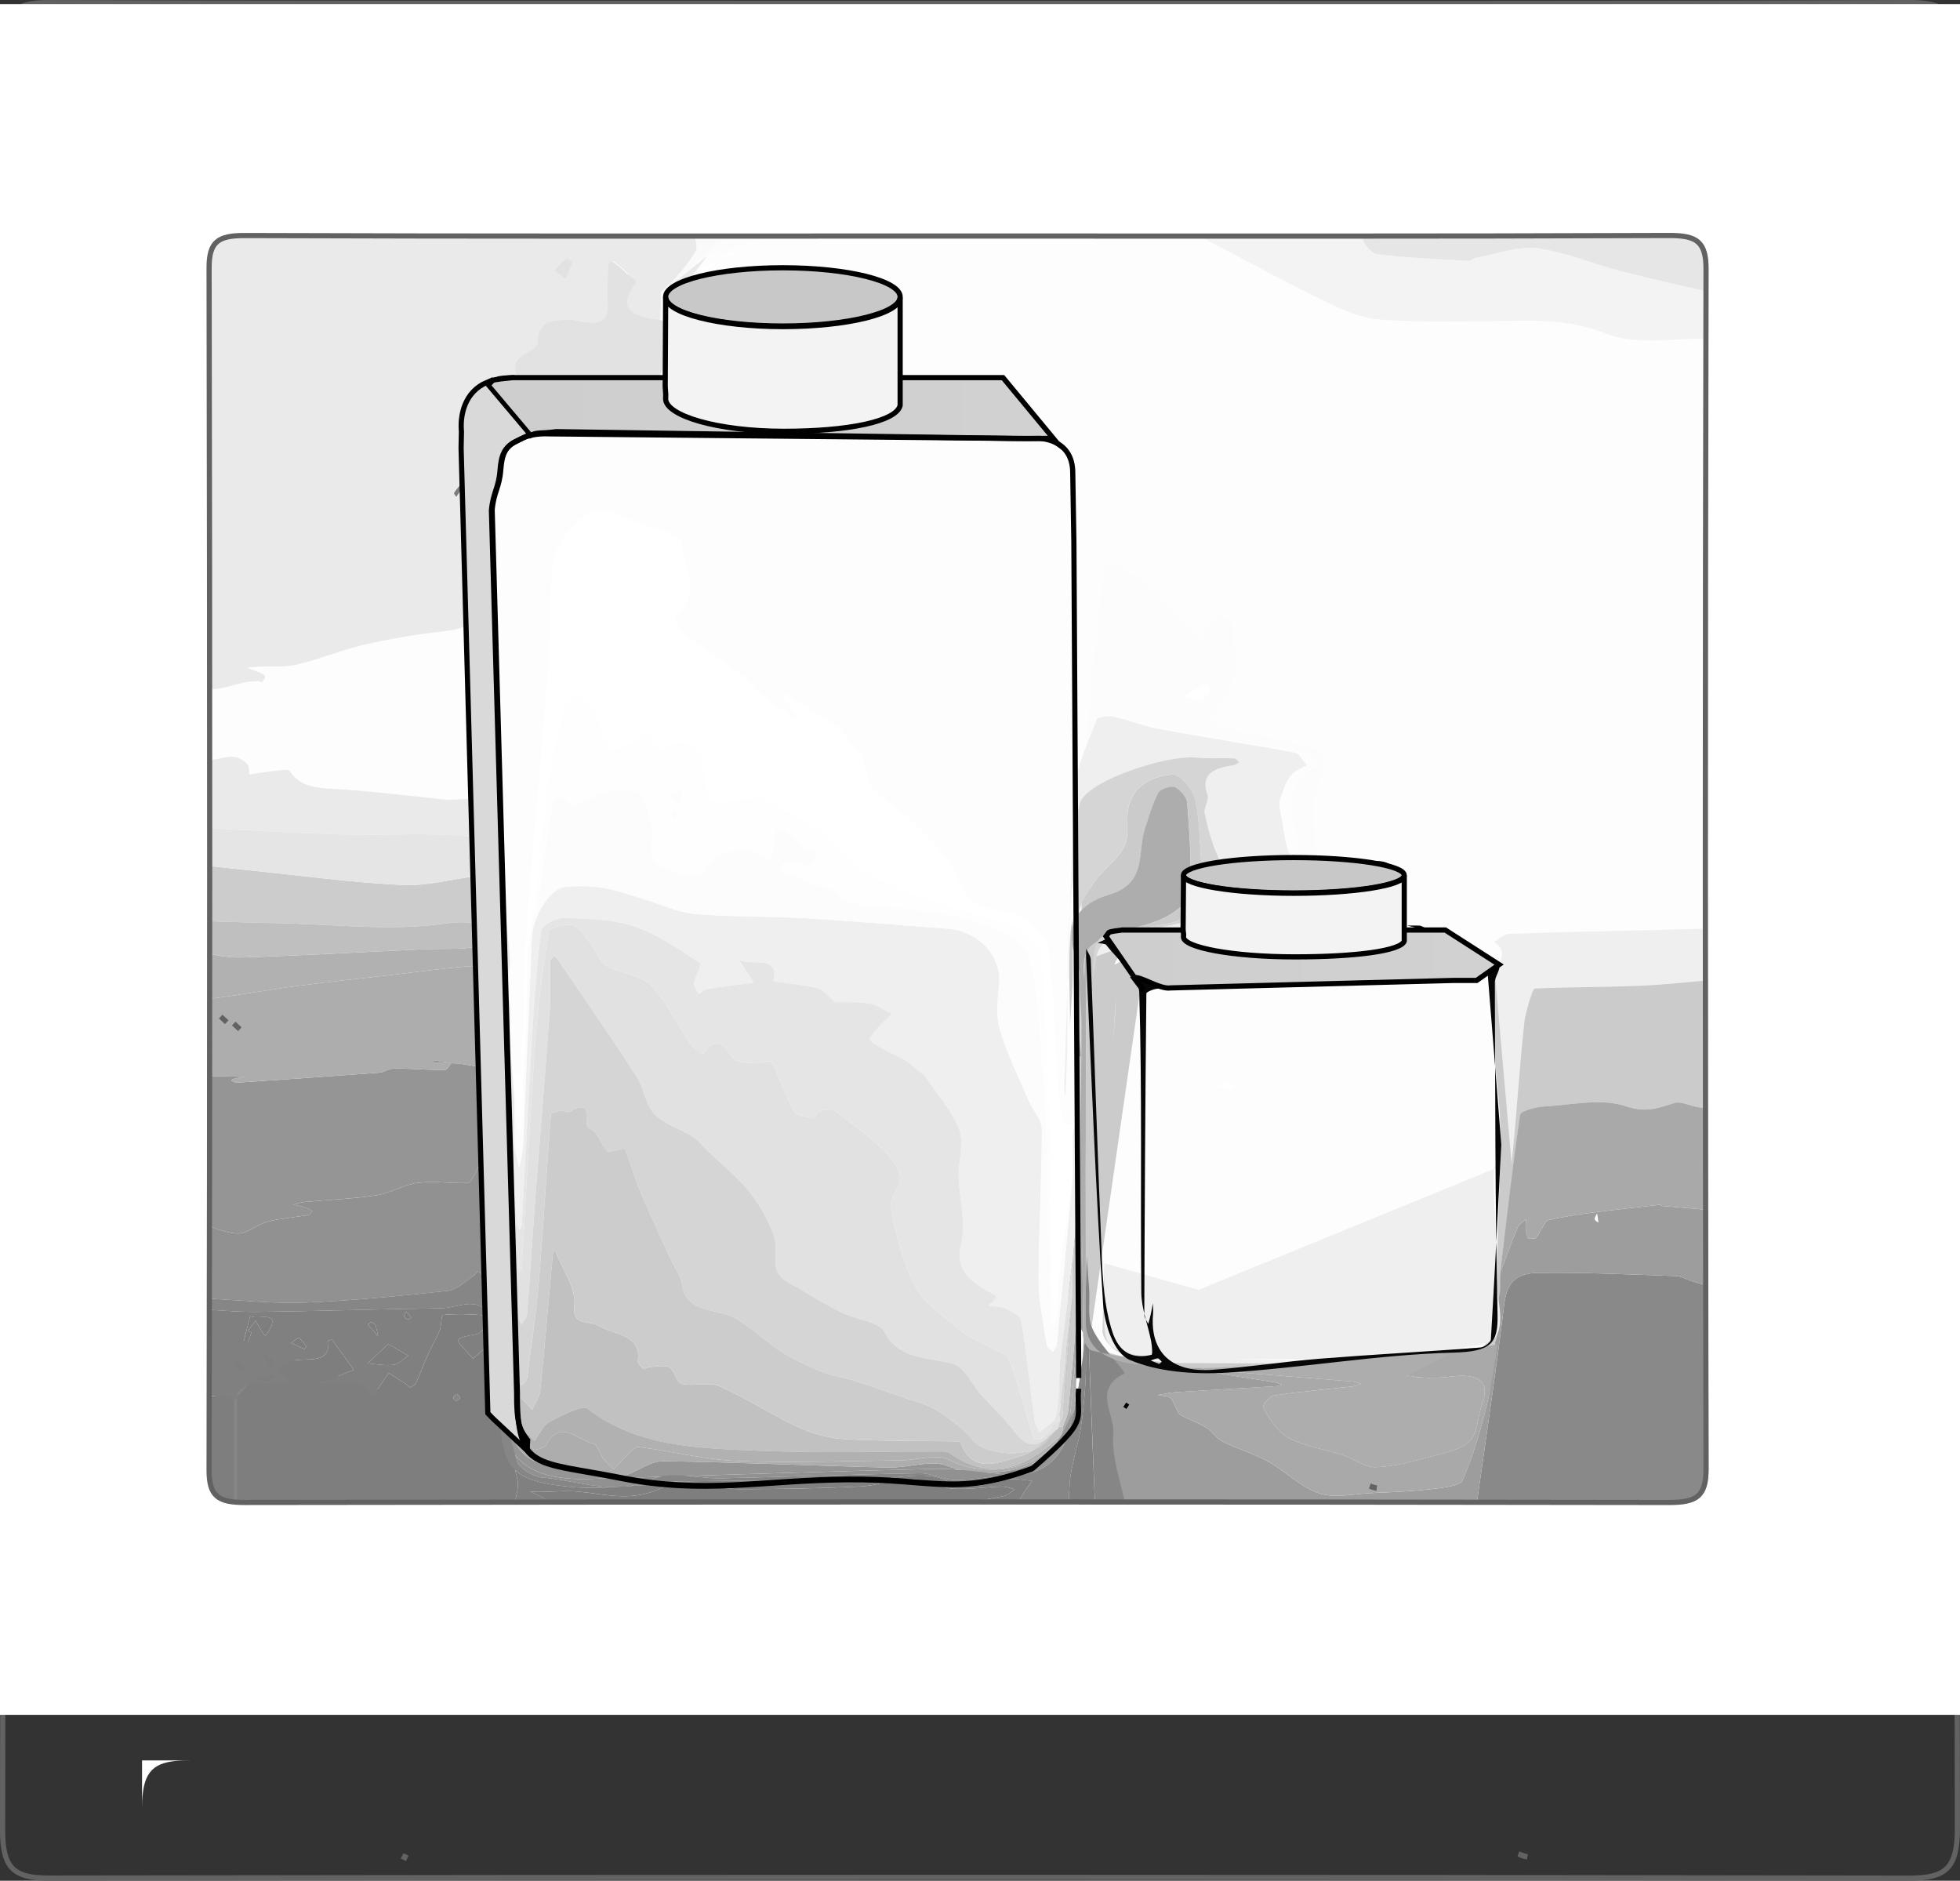 <?xml version="1.0" encoding="utf-8"?>
<!-- Generator: Adobe Illustrator 15.0.0, SVG Export Plug-In . SVG Version: 6.00 Build 0)  -->
<!DOCTYPE svg PUBLIC "-//W3C//DTD SVG 1.1//EN" "http://www.w3.org/Graphics/SVG/1.1/DTD/svg11.dtd">
<svg version="1.1" id="Layer_1" xmlns="http://www.w3.org/2000/svg" xmlns:xlink="http://www.w3.org/1999/xlink" x="0px" y="0px"
	 width="378.495px" height="363.155px" viewBox="-27.539 -33.783 378.495 363.155"
	 enable-background="new -27.539 -33.783 378.495 363.155" xml:space="preserve">
<rect x="-27.539" y="-33.783" width="378.495" height="363.155" fill="#333333" stroke="none"/>
<g>
	<polygon fill="#FDFDFD" stroke="#FFFFFF" stroke-miterlimit="10" points="302.814,258.041 9.875,257.221 9.875,9.19 303.419,9.181 
			"/>
	<path fill="#EAEAEA" d="M61.838,68.645c-0.003,0.522-0.007,1.043-0.009,1.565C61.866,69.684,61.863,69.163,61.838,68.645z"/>
	<path fill="#EAEAEA" d="M72.565,39.415c-0.112-0.869-0.383-1.845-0.374-2.688c0.005-0.491,0.457-1.075,0.9-1.449
		c1.141-0.969,3.409-1.836,3.422-2.762c0.063-4.191,2.42-4.595,6.684-4.546c2.055,0.022,7.217,2.357,6.894-2.962
		c-0.156-2.566,0.024-5.148,0.105-7.721c0.007-0.24,0.375-0.473,0.579-0.71c0.948,0.771,2.023,1.462,2.788,2.349
		c0.396,0.458,0.603,1.701,0.284,2.119c-2.809,3.673-4.192,6.166,3.171,6.954c2.01,0.216,3.593,3.34,4.381,4.132
		c-0.152,2.581-0.389,4.733-1.185,6.292c1.385-0.654,2.868-2.066,2.955-3.043c0.616-6.854,0.069-5.922,0.288-12.802
		c2.056-2.554,4.405-4.981,6.03-7.724c0.673-1.136-0.222-2.942-0.373-4.446c-0.077-0.75-0.084-1.506-0.123-2.258
		C76.354,8.135,43.718,8.117,11.08,8.151c-0.42,0.001-1.203,0.678-1.203,1.04c-0.041,30.15-0.021,60.302-0.002,90.452
		c1.697-0.164,3.415-0.24,5.085-0.521c1.55-0.261,3.039-0.783,4.577-1.113c0.849-0.182,1.741-0.236,2.621-0.287
		c0.312-0.018,0.854,0.277,0.92,0.199c0.284-0.333,0.679-0.824,0.562-1.123c-0.134-0.339-0.739-0.585-1.194-0.777
		c-0.755-0.321-1.553-0.566-2.332-0.843c0.761-0.078,1.517-0.191,2.279-0.229c2.445-0.119,5.003,0.141,7.312-0.393
		c3.902-0.9,7.609-2.411,11.476-3.447c3.116-0.833,6.334-1.413,9.538-1.977c2.643-0.466,5.331-0.766,8.006-1.097
		c3.315-0.411,5.544-1.515,6.914-3.213c-0.876-4.814-1.045-9.705-1.029-14.613c0,0.012,0,0.023-0.002,0.035
		c0.002-0.012,0.002-0.023,0.002-0.035c0.002-0.522,0.006-1.043,0.009-1.565c-0.126-2.614-0.897-5.129-0.787-7.625
		c-0.277,0.386-0.545,0.759-0.814,1.131c-0.148-0.261-0.502-0.615-0.407-0.764c0.387-0.615,0.908-1.167,1.381-1.741
		c0.02-0.104,0.037-0.208,0.06-0.311c0.926-4.595,0.635-8.661,0.244-13.043l2.996-5.662L72.565,39.415z"/>
	<path fill="#EAEAEA" d="M80.037,39.01c-0.889,0.063-1.729,0.202-2.527,0.405c6.41,0,12.813,0,19.27,0
		c0.255-0.297,0.468-0.629,0.655-0.995c-0.414,0.196-0.818,0.328-1.173,0.354C90.889,39.199,85.415,38.628,80.037,39.01z"/>
	<path fill="#FFFFFF" d="M72.764,173.99c-0.31-0.354-0.622-0.705-0.933-1.059c-0.092,0.478-0.18,0.952-0.273,1.43
		c0.09,0.078,0.18,0.158,0.27,0.236c0.329,0.227,0.659,0.452,0.987,0.682c0.225-0.617,0.634-1.229,0.649-1.851
		c0.101-4.014,0.118-8.026,0.16-12.04c-0.176,3.717-0.349,7.438-0.526,11.156C73.076,173.029,72.879,173.508,72.764,173.99z"/>
	<path fill="#FFFFFF" d="M73.622,161.387c0.367-7.742,0.73-15.484,1.093-23.229c-0.208,2.64-0.41,5.279-0.593,7.92
		C73.771,151.171,73.677,156.277,73.622,161.387z"/>
	<path fill="#898989" d="M303.768,214.918c0.021,14.104,0.039,28.202,0.009,42.303c0,0.286-0.627,0.819-0.959,0.82
		c-15.13,0.025-30.263,0.006-45.393-0.008c1.759-12.49,3.626-24.969,5.212-37.477c0.512-4.021,0.395-8.435,6.707-8.543
		c8.898-0.154,17.818,0.299,26.725,0.6c1.143,0.037,2.245,0.736,3.384,1.084C300.877,214.131,302.327,214.516,303.768,214.918z"/>
	<path fill="#959595" d="M9.919,201.873c0-9.329,0-18.655,0-27.984c1.946,0.053,3.892,0.104,5.837,0.155
		c1.297,0.033,2.593,0.065,3.89,0.101c-0.739,0.133-1.479,0.254-2.211,0.416c-0.123,0.026-0.198,0.215-0.297,0.328
		c0.353,0.137,0.719,0.41,1.056,0.387c9.184-0.619,18.368-1.256,27.544-1.942c0.778-0.06,1.491-0.617,2.278-0.728
		c0.948-0.135,1.943-0.064,2.916-0.03c2.494,0.088,4.986,0.27,7.477,0.248c0.407-0.005,0.801-0.854,1.201-1.313l-0.005,0.006
		c0.638,0.041,1.295,0.018,1.915,0.133c1.606,0.297,4.564,0.58,4.598,1.002c1.722,22.211,3.2,44.435,4.692,66.654
		c0.317,4.723,1.493,8.853,8.032,9.993c3.827,0.668,7.561,1.718,11.384,2.392c0.992,0.176,2.223-0.311,3.25-0.685
		c2.378-0.864,4.714-2.678,7.042-2.646c14.474,0.203,28.939,0.875,43.411,1.229c3.822,0.095,8.285-1.55,11.358-0.351
		c6.348,2.476,16.314,1.537,20.729-3.264c1.666-3.91,4.106-7.724,4.819-11.759c1.069-6.038,0.921-12.231,1.29-18.36
		c-0.092,3.658,0.141,7.346-0.354,10.961c-0.771,5.662-1.463,11.414-3.267,16.867c-1.448,4.391-5.028,7.771-11.378,7.272
		c-4.813-0.392-9.636-1.212-14.431-1.103c-22.281,0.511-44.556,1.293-66.835,1.943c-8.762,0.258-14.555-2.658-15.246-8.167
		c-1.306-10.396-2.274-20.828-3.196-31.259c-0.563-6.368-0.745-12.764-1.21-19.141c-0.044-0.594-0.902-1.146-1.383-1.717
		c-0.242,0.517-0.431,1.055-0.739,1.535c-0.376,0.59-0.842,1.605-1.293,1.615c-3.231,0.066-6.529-0.432-9.685-0.044
		c-2.705,0.333-5.177,1.971-7.885,2.382c-4.601,0.7-9.31,0.875-13.968,1.309c-0.747,0.07-1.467,0.349-2.199,0.528
		c0.715,0.14,1.456,0.224,2.136,0.44c0.578,0.185,1.086,0.527,1.625,0.8c-0.286,0.263-0.53,0.698-0.862,0.757
		c-2.604,0.446-5.296,0.62-7.819,1.275c-2.089,0.543-4.059,2.412-5.949,2.285C15.37,204.211,12.67,202.777,9.919,201.873z"/>
	<path fill="#FCFCFC" d="M120.921,8.149c-3.171,1.449-6.747,2.495-9.42,4.442c-4.125,3.004-7.632,6.626-11.402,9.986
		c-0.171,5.455-0.22,10.917-0.538,16.363c0.241,0,0.475,0,0.711,0c0.128-5.505,0.258-11.001,0.389-16.603
		c2.963-2.371,5.925-4.742,8.884-7.114c3.373-0.953,6.866-1.678,10.079-2.931c2.73-1.065,5.132-2.74,7.682-4.144
		C125.177,8.149,123.052,8.149,120.921,8.149z"/>
	<path fill="#9D9D9D" d="M179.902,215.857c-0.37,6.127-0.226,12.319-1.291,18.358c-0.715,4.033-3.156,7.849-4.821,11.759
		c0.367-0.715,0.735-1.429,1.104-2.141c0.187-0.313,0.371-0.628,0.559-0.941c0.468-0.945,0.934-1.893,1.4-2.839
		c0.334-0.635,0.931-1.259,0.965-1.903c0.291-5.215,0.479-10.436,0.699-15.651c0.438-10.526,1.082-21.052,1.266-31.582
		c0.234-13.502,0.097-27.009,0.119-40.515c-0.002-0.079-0.002-0.158-0.002-0.237c0.369,1.515,1.051,3.03,1.065,4.55
		c0.257,23.141,0.397,46.28,0.683,69.421c0.011,1.005,0.877,2.702,1.707,2.888c5.744,1.275,11.584,2.235,17.393,3.297
		c0.091,0.003,0.182,0.005,0.271,0.009c5.982,0.948,11.967,1.896,17.946,2.858c0.351,0.058,0.658,0.279,0.986,0.429
		c-0.332,0.09-0.658,0.241-0.997,0.261c-6.549,0.395-13.102,0.756-19.646,1.171c-1.108,0.07-2.197,0.372-3.295,0.565
		c0.801,0.138,1.783,0.082,2.353,0.47c0.585,0.397,0.754,1.231,1.125,1.871c0.297,0.511,0.471,1.204,0.96,1.476
		c1.645,0.912,3.498,1.561,5.085,2.528c1.147,0.701,1.825,2.008,3.017,2.601c2.863,1.42,6.073,2.363,8.834,3.899
		c3.414,1.899,6.202,4.894,9.854,6.118c2.937,0.982,6.762,0.09,10.188-0.066c3.769-0.174,7.553-0.314,11.285-0.744
		c2.178-0.252,5.676-0.586,6.152-1.666c2.078-4.686,3.473-9.619,4.701-14.541c0.841-3.371,0.996-6.869,1.461-10.313
		c0.365-3.956-0.396-8.141-0.03-12.098c0.004-1.103,1.144-1.979,1.146-3.084c1.123-2.967,2.19-5.953,3.416-8.893
		c0.25-0.604,1.07-1.036,1.629-1.546c-0.043,0.549-0.164,1.103-0.109,1.646c0.063,0.694,0.177,1.41,0.477,2.049
		c0.061,0.137,1.252,0.146,1.506-0.098c0.539-0.521,0.771-1.267,1.19-1.89c0.372-0.552,0.722-1.408,1.269-1.532
		c2.517-0.566,5.082-1.004,7.658-1.342c4.559-0.598,9.135-1.091,13.709-1.609c0.189-0.021,0.403,0.202,0.621,0.224
		c3.42,0.309,6.839,0.604,10.26,0.899c0,4.984,0,9.965,0,14.946c-1.438-0.403-2.891-0.788-4.319-1.221
		c-1.141-0.347-2.24-1.048-3.384-1.085c-8.903-0.299-17.823-0.754-26.725-0.601c-6.313,0.11-6.193,4.522-6.705,8.544
		c-1.586,12.508-3.453,24.984-5.214,37.477c-22.604,0-45.208,0-67.813,0c-0.719-0.499-1.94-0.916-2.07-1.51
		c-0.984-4.486-2.688-9.065-2.313-13.504c0.315-3.812-4.097-8.594,2.185-11.621c0.017-0.006-0.177-0.375-0.312-0.554
		c-2.025-2.683-4.588-5.184-5.912-8.096c-1.015-2.231-0.451-4.979-0.619-7.499c-0.139-2.156-0.315-4.311-0.479-6.463
		C180.027,211.145,179.966,213.501,179.902,215.857z M280.881,200.492c-0.225,0.48-0.523,0.816-0.479,1.117
		c0.037,0.244,0.514,0.644,0.742,0.619"/>
	<path fill="#CBCBCB" d="M183.15,223.191c0.026,1.49,1.912,3.754,3.535,4.262c3.565,1.115,7.517,1.334,11.313,1.92
		c17.641,0.001,35.292,0.259,52.916-0.219c3.332-0.09,9.156-2.86,9.4-4.799c1.367-10.904,1.381-21.938,1.855-32.924
		c0.002-0.154,0.002-0.313,0.004-0.471c0.165-0.408-0.266-1.367-0.224-1.783c1.06-10.316-1.923-18.265-0.808-28.576
		c-0.146-3.153-0.416-5.347,0.09-5.369c6.646-0.314,19.201,0.396,25.852,0.129c5.578-0.223,11.142-0.75,16.711-1.143
		c0,8.614,0,17.227,0,25.84c-1.084-0.002-2.188,0.111-3.247-0.033c-1.597-0.219-3.409-1.219-4.692-0.83
		c-3.188,0.968-5.422,1.971-9.521,0.586c-4.563-1.54-10.514-0.221-15.837,0.103c-1.588,0.099-4.364,0.892-4.47,1.595
		c-1.495,10.174-2.631,20.386-3.854,30.586c-0.005,1.104-0.012,2.209-0.017,3.312c-0.178,1.217-0.477,2.433-0.512,3.649
		c-0.101,3.682,1.119,7.802-4.299,9.69c-2.021,0.704-4.203,1.078-6.308,1.603c-1.479,0.007-2.958,0.012-4.437,0.016
		c-14.072,0-28.147,0-42.221-0.001c-1.113,0-2.229-0.003-3.34-0.005c-0.09-0.003-0.182-0.005-0.271-0.005
		c-1.703-0.158-3.404-0.423-5.115-0.46c-9.102-0.195-13.469-2.852-13.479-8.451c-0.043-20.508-0.047-41.012,0-61.52
		c0.006-3.74-1.365-8.789,0.893-10.901c3.099-2.899,9.22-3.308,13.716-5.314c2.255-1.008,5.229-3.104,5.381-4.868
		c0.506-5.833-0.013-11.748-0.421-17.616c-0.077-1.08-1.26-2.422-2.385-3.011c-0.629-0.326-2.854,0.41-3.211,1.097
		c-1.153,2.245-1.817,4.678-2.602,7.055c-1.497,4.537,0.541,10.434-6.919,12.646c-6.071,1.801-8.368,5.75-6.706,11.187
		c0,0.079,0,0.158,0,0.237c-0.273,4.59-0.547,9.182-0.82,13.771c-0.002-6.282-0.48-12.604,0.201-18.833
		c0.329-3.014,2.582-5.98,4.445-8.736c1.635-2.418,4.447-4.312,5.777-6.811c1.014-1.903,0.481-4.395,0.694-6.62
		c0.44-4.604,3.952-7.075,8.778-7.41c1.335-0.094,3.923,3.008,4.311,4.888c0.924,4.523,0.848,9.192,1.252,13.797
		c0.627,7.18-1.797,9.764-10.17,10.722"/>
	<path fill="#ADADAD" d="M177.117,243.836c-0.369,0.714-0.737,1.428-1.105,2.141c-4.408,4.799-14.379,5.736-20.727,3.263
		c-3.073-1.198-7.539,0.442-11.358,0.351c-14.474-0.354-28.938-1.027-43.411-1.229c-2.328-0.031-4.664,1.781-7.042,2.645
		c-1.027,0.373-2.258,0.857-3.25,0.686c-3.825-0.676-7.559-1.725-11.384-2.393c-6.541-1.143-7.715-5.27-8.034-9.992
		c-1.493-22.222-2.971-44.445-4.69-66.654c-0.035-0.424-2.993-0.707-4.598-1.002c-0.62-0.114-1.276-0.094-1.915-0.133
		c-1.087-0.192-2.173-0.398-3.266-0.563c-0.099-0.016-0.255,0.238-0.387,0.367c1.22,0.063,2.438,0.127,3.658,0.188
		c-0.4,0.459-0.795,1.311-1.201,1.313c-2.493,0.021-4.984-0.162-7.477-0.25c-0.974-0.033-1.968-0.103-2.916,0.03
		c-0.787,0.109-1.5,0.67-2.28,0.728c-9.176,0.688-18.358,1.321-27.542,1.942c-0.337,0.022-0.704-0.25-1.056-0.385
		c0.098-0.115,0.174-0.303,0.297-0.33c0.732-0.16,1.472-0.283,2.209-0.416c-1.297-0.035-2.593-0.064-3.889-0.101
		c-1.946-0.05-3.892-0.103-5.835-0.153c0-5.375,0-10.748,0-16.123c1.04,0.461,2.16,1.418,3.103,1.303
		c5.476-0.672,10.892-1.689,16.359-2.413c6.321-0.837,12.677-1.479,19.017-2.222c4.944-0.576,9.875-1.281,14.838-1.662
		c1.037-0.08,3.128,0.979,3.167,1.586c1.641,26.028,3.106,52.067,4.591,78.104c0,0.157,0,0.313,0,0.472
		c0.279,2.056,0.556,4.111,0.835,6.166c0,0.316,0,0.633,0.001,0.948c1.203,2.06,2.378,4.134,3.713,6.128
		c0.057,0.083,2.109-0.371,2.38-0.896c2.73-5.281,6.102-0.974,9.022-0.334c0.933,0.202,1.343,1.997,2.102,3.005
		c0.541,0.718,1.263,1.335,1.905,1.997c0.656-0.703,1.267-1.446,1.984-2.103c0.897-0.82,2.006-2.328,2.807-2.229
		c6.376,0.771,12.668,2.448,19.048,2.702c10.517,0.416,21.082-0.004,31.625-0.12c3.13-0.032,7.057-1.316,9.237-0.15
		c6.923,3.703,17.461,1.993,21.194-4.202C176.938,243.841,177.025,243.838,177.117,243.836z"/>
	<path fill="#F3F3F3" d="M303.491,31.582c-7.048-0.177-15.058,1.394-20.907-0.958c-7.971-3.206-15.434-2.416-23.297-2.379
		c-6.919,0.033-13.878,0.215-20.738-0.365c-3.425-0.29-6.865-1.845-9.953-3.343c-7.072-3.428-13.951-7.143-20.867-10.8
		c-3.389-1.794-6.681-3.719-10.019-5.586c9.448,0,18.896,0,28.345,0c0.776,0.072,1.563,0.111,2.33,0.218
		c3.012,0.421,6.684-0.286,7.272,3.835c0.167,1.169,1.758,2.982,2.923,3.121c5.785,0.685,11.646,0.932,17.484,1.263
		c0.547,0.03,1.104-0.543,1.705-0.65c3.881-0.69,7.938-2.246,11.627-1.77c5.475,0.706,10.647,2.979,16.026,4.371
		c5.978,1.549,12.04,2.859,18.066,4.273C303.493,25.733,303.491,28.657,303.491,31.582z"/>
	<path fill="#FFFFFF" d="M111.431,16.438c1.256-0.547,2.52-1.02,3.791-1.419c-0.759,0.069-1.517,0.135-2.274,0.206
		C112.441,15.629,111.938,16.034,111.431,16.438z"/>
	<path fill="#FFFFFF" d="M104.063,22.338c2.456-1.967,4.913-3.934,7.368-5.9c-0.996,0.434-1.987,0.911-2.972,1.444
		C106.627,18.873,105.51,20.829,104.063,22.338z"/>
	<path fill="#919191" d="M9.919,201.873c2.75,0.904,5.45,2.338,8.269,2.527c1.891,0.129,3.86-1.741,5.949-2.284
		c2.523-0.655,5.215-0.831,7.817-1.276c0.333-0.059,0.578-0.495,0.863-0.757c-0.539-0.272-1.047-0.614-1.625-0.8
		c-0.682-0.217-1.423-0.301-2.136-0.44c0.732-0.181,1.451-0.457,2.199-0.526c4.658-0.437,9.367-0.607,13.966-1.31
		c2.71-0.411,5.182-2.05,7.887-2.383c3.158-0.388,6.454,0.11,9.685,0.044c0.449-0.01,0.915-1.025,1.293-1.613
		c0.308-0.484,0.497-1.021,0.737-1.537c0.483,0.57,1.34,1.123,1.385,1.719c0.466,6.375,0.646,12.771,1.21,19.139
		c0.922,10.432,1.89,20.859,3.194,31.26c0.691,5.508,6.484,8.424,15.248,8.166c22.279-0.65,44.552-1.435,66.835-1.943
		c4.795-0.108,9.618,0.711,14.429,1.104c-3.381,0.38-6.759,1.035-10.142,1.044c-2.281,0.007-4.579-1.354-6.853-1.317
		c-12.792,0.203-25.578,0.693-38.37,0.979c-4.383,0.1-9.622-1.463-12.996,0.081c-7.629,3.492-14.461,0.329-21.564-0.229
		c-1.775-0.139-4.425-1.744-4.851-3.096c-1.641-5.216-2.804-10.57-3.658-15.929c-1.027-6.44-1.522-12.942-2.364-19.407
		c-0.066-0.505-1.054-0.922-1.612-1.381c-0.317,0.335-0.572,0.743-0.962,0.99c-1.568,0.986-3.082,2.582-4.79,2.767
		c-9.092,0.983-18.219,1.875-27.366,2.263c-5.911,0.252-11.877-0.389-17.813-0.703c-1.3-0.065-2.578-0.445-3.865-0.685
		C9.919,211.514,9.919,206.693,9.919,201.873z"/>
	<path fill="#A9A9A9" d="M262.146,212.063c1.223-10.198,2.355-20.412,3.855-30.584c0.104-0.705,2.876-1.498,4.466-1.595
		c5.325-0.323,11.273-1.645,15.839-0.104c4.101,1.385,6.334,0.381,9.521-0.587c1.28-0.39,3.098,0.608,4.692,0.832
		c1.057,0.146,2.166,0.031,3.244,0.031c0,6.639,0,13.276,0,19.916c-3.418-0.3-6.838-0.595-10.26-0.902
		c-0.215-0.021-0.429-0.243-0.621-0.223c-4.572,0.52-9.148,1.014-13.708,1.609c-2.575,0.336-5.144,0.773-7.657,1.342
		c-0.547,0.123-0.896,0.979-1.268,1.532c-0.42,0.622-0.652,1.367-1.191,1.888c-0.256,0.246-1.445,0.232-1.508,0.1
		c-0.297-0.637-0.41-1.354-0.477-2.049c-0.051-0.543,0.07-1.099,0.113-1.646c-0.56,0.512-1.382,0.941-1.632,1.547
		C264.339,206.109,263.27,209.095,262.146,212.063z"/>
	<path fill="#7E7E7E" d="M71.273,258.033c-8.797,0-47.604,0.322-56.398,0.322c0.007-7.261-1.271-27.771-1.263-35.027
		c0.155-0.6,31.473,11.673,31.787,11.142c0.636-1.079,1.431-2.093,2.161-3.132c1.092,0.704,2.191,1.398,3.271,2.118
		c0.303,0.202,0.703,0.71,0.791,0.668c0.444-0.211,0.989-0.494,1.159-0.866c0.849-1.859,1.548-3.771,2.385-5.634
		c0.675-1.507,1.581-2.94,2.18-4.466c0.396-1.004,0.314-2.997,0.651-3.032c2.436-0.241,4.933-0.179,7.385,0.021
		c0.352,0.03,0.878,1.371,0.744,2.019c-0.132,0.628-0.908,1.521-1.574,1.647c-4.438,0.864-4.45,0.807-1.685,3.68
		c0.327,0.337,0.616,0.701,0.923,1.055c0.7-0.604,1.404-1.21,2.105-1.814c0.387,0.818,0.928,1.611,1.133,2.465
		c1.837,7.596,3.651,15.197,5.367,22.813c0.224,0.99-0.051,2.087-0.248,3.113C71.96,256.105,71.572,257.063,71.273,258.033z
		 M60.602,235.256c-0.314,0.42-0.629,0.654-0.605,0.86c0.028,0.241,0.349,0.46,0.543,0.688c0.265-0.222,0.647-0.408,0.747-0.677
		C61.343,235.973,60.959,235.691,60.602,235.256z"/>
	<path fill="#808080" d="M71.273,258.033c0.299-0.971,0.688-1.928,0.875-2.913c0.196-1.027,0.471-2.123,0.248-3.112
		c-1.718-7.615-3.53-15.217-5.367-22.813c-0.208-0.854-0.748-1.646-1.133-2.467c-0.701,0.605-1.405,1.213-2.105,1.816
		c-0.307-0.354-0.596-0.718-0.923-1.056c-2.765-2.872-2.752-2.814,1.685-3.679c0.666-0.131,1.441-1.021,1.574-1.648
		c0.134-0.646-0.394-1.985-0.746-2.018c-2.45-0.199-4.948-0.263-7.383-0.021c-0.337,0.034-0.255,2.026-0.651,3.033
		c-0.599,1.524-1.505,2.959-2.182,4.465c-0.838,1.862-1.535,3.772-2.386,5.634c-0.168,0.371-0.713,0.656-1.157,0.866
		c-0.09,0.042-0.488-0.466-0.792-0.668c-1.078-0.72-2.178-1.414-3.269-2.118c-0.73,1.04-1.524,2.055-2.161,3.132
		c-0.314,0.531-0.335,1.188-0.49,1.788c-1.095-0.945-2.066-2.542-3.303-2.707c-3.011-0.402-6.143-0.141-9.228-0.146
		c1.21-0.275,2.461-0.465,3.624-0.851c1.628-0.538,3.191-1.225,4.781-1.847c-1.394-1.938-2.782-3.876-4.208-5.795
		c-0.031-0.041-0.719,0.162-0.713,0.229c0.381,4.359-3.437,3.324-6.297,3.709c-1.208,0.159-2.323,0.887-3.429,1.432
		c-0.09,0.045,0.103,0.744,0.352,1.008c0.707,0.742,1.511,1.414,2.276,2.115c-2.778,0.002-5.555,0.004-8.333,0.006
		c-0.928,1.107-1.855,2.213-2.785,3.32c-2.08-2.037-7.686,0.854-7.724-4.028c0-2.06,0-4.119,0-6.179c0-2.131,0-4.263,0-6.394
		c0-0.396,0-0.787,0-1.182c4.146,0.208,8.296,0.633,12.439,0.581c11.747-0.141,23.491-0.532,35.236-0.691
		c3.321-0.046,8.219-2.919,9.257,2.328c1.207,6.107,1.819,12.34,2.124,18.536c0.508,10.28,2.4,12.585,14.133,13.661
		c4.992,0.455,10.132-0.217,15.199-0.461c1.744-0.086,3.466-0.607,5.204-0.635c12.228-0.166,24.458-0.23,36.688-0.375
		c4.915-0.059,10.715-1.674,14.516,0.024c4.684,2.094,7.862,1.073,11.874,0.042c1.563-0.4,3.438,0.093,5.173,0.18
		c-0.802,1.201-1.738,2.355-2.354,3.622c-0.313,0.651-0.062,1.505-0.063,2.271c-2.314,0-4.635,0-6.947,0
		c-1.223-0.233-2.449-0.449-3.664-0.715c-0.323-0.068-0.605-0.279-0.909-0.428c0.269-0.154,0.512-0.398,0.803-0.451
		c2.571-0.455,5.177-0.807,7.722-1.354c0.777-0.168,1.404-0.846,2.102-1.289c-0.85-0.188-1.7-0.557-2.537-0.531
		c-3.232,0.094-6.495,0.629-9.68,0.381c-2.636-0.207-5.176-1.83-7.763-1.842c-3.307-0.013-6.595,1.288-9.93,1.449
		c-7.654,0.368-15.333,0.503-23,0.51c-5.193,0.008-11.4-1.98-15.343-0.186c-5.777,2.634-10.5,1.223-15.802,0.683
		c-2.56-0.261-5.195,0.019-7.794,0.044c-0.581,0.006-1.162-0.029-1.744-0.046c0.563,0.252,1.148,0.472,1.684,0.761
		c0.89,0.478,1.748,0.994,2.619,1.496c-0.495,0.506-0.99,1.012-1.484,1.521C75.535,258.033,73.404,258.033,71.273,258.033z
		 M47.428,225.736c-1.517,1.43-2.738,2.584-3.961,3.736c1.656,0.122,3.36,0.496,4.95,0.278c1.049-0.146,1.935-1.147,2.894-1.769
		C50.314,227.409,49.319,226.833,47.428,225.736z M21.029,223.504c-0.237-0.095-0.472-0.188-0.707-0.281
		c0.494-0.679,0.99-1.354,1.486-2.035c0.381,0.66,0.748,1.326,1.151,1.977c0.218,0.354,0.497,0.675,0.748,1.01
		c0.226-0.331,0.477-0.648,0.671-0.99c2.426-4.226-2.437-1.886-3.582-2.896c-0.437,1.672-0.895,3.34-1.276,5.021
		c-0.039,0.168,0.389,0.41,0.598,0.62C20.423,225.118,20.726,224.313,21.029,223.504z M30.145,224.491
		c-0.712,0.489-1.087,0.75-1.465,1.01c0.849,0.404,1.698,0.808,2.545,1.212c0.135-0.211,0.449-0.516,0.378-0.609
		C31.221,225.59,30.742,225.132,30.145,224.491z M19.848,230.604c-0.607-0.606-1.093-1.099-1.581-1.588
		c-0.253,0.224-0.767,0.576-0.717,0.647c0.402,0.587,0.908,1.119,1.384,1.669C19.158,231.154,19.382,230.977,19.848,230.604z
		 M44.983,222.002c0.004,0.004-0.35-0.307-0.783-0.473c-0.139-0.057-0.479,0.265-0.726,0.414c0.671,0.766,1.343,1.529,2.014,2.293
		C45.36,223.664,45.229,223.091,44.983,222.002z M23.937,233.001c0.447-0.276,0.961-0.599,1.474-0.917
		c-0.269-0.154-0.588-0.48-0.801-0.438c-1.062,0.226-2.093,0.549-3.134,0.838C22.213,232.641,22.952,232.794,23.937,233.001z
		 M24.911,230.393c0.308-0.758,0.637-1.215,0.517-1.33c-0.469-0.446-1.077-0.793-1.65-1.152c-0.023-0.018-0.341,0.22-0.321,0.253
		C23.757,228.665,24.091,229.155,24.911,230.393z M50.877,219.475c-0.204,0.463-0.455,0.748-0.382,0.944
		c0.085,0.231,0.424,0.474,0.708,0.548c0.167,0.043,0.447-0.23,0.676-0.363C51.683,220.381,51.484,220.158,50.877,219.475z"/>
	<path fill="#E6E6E6" d="M303.423,22.81c-6.026-1.414-12.089-2.725-18.065-4.272c-5.381-1.393-10.555-3.665-16.027-4.372
		c-3.688-0.476-7.745,1.08-11.628,1.77c-0.599,0.106-1.155,0.682-1.704,0.651c-5.838-0.332-11.699-0.578-17.484-1.264
		c-1.164-0.139-2.757-1.952-2.926-3.121c-0.587-4.119-4.26-3.413-7.271-3.835c-0.771-0.107-1.551-0.147-2.328-0.217
		c25.408-0.014,50.818-0.034,76.228,0c0.42,0,1.201,0.669,1.205,1.031C303.482,13.723,303.439,18.267,303.423,22.81z"/>
	<path fill="#CCCCCC" d="M9.919,144.005c0-3.63,0-7.262,0-10.895c3.574,0.39,7.146,0.799,10.724,1.164
		c9.857,1.004,19.691,2.35,29.585,2.834c4.782,0.232,9.669-1.188,14.525-1.771c0.569-0.066,1.713,0.357,1.781,0.684
		c1.192,5.572,2.255,11.168,3.347,16.758c-0.162,1.052-0.498,2.107-0.457,3.154c0.775,20.055,1.595,40.108,2.406,60.164
		c-0.002,2.137-0.004,4.271-0.004,6.405c-0.462-7.437-0.998-14.865-1.372-22.308c-0.8-15.954-1.507-31.918-2.269-47.877
		c-0.257-5.396-0.594-9.082-9.942-7.758c-10.444,1.48-21.448,0.094-32.209-0.096C20.662,144.37,15.291,144.163,9.919,144.005z"/>
	<path fill="#EAEAEA" d="M9.919,110.808c1.722,4.016,5.296,1.068,7.948,1.592c0.898,0.177,1.825,0.791,2.402,1.429
		c0.404,0.445,0.233,1.268,0.319,1.922c1.829-0.254,3.649-0.541,5.483-0.745c0.77-0.087,2.084-0.248,2.274,0.042
		c2.415,3.708,6.581,3.309,10.59,3.62c6.455,0.5,12.89,1.225,19.32,1.935c3.637,0.4,8.821-1.839,9.237,4.165
		c0.248,3.553,1.348,7.057,1.8,10.607c0.688,5.396,1.145,10.814,1.698,16.223c0,0.076,0,0.153,0,0.23
		c-0.183,1.818-0.367,3.636-0.55,5.456c-0.742-7.2-1.157-14.443-2.395-21.581c-0.5-2.882-2.49-7.717-4.354-7.918
		c-8.154-0.878-16.517-0.199-24.791-0.43c-9.668-0.271-19.323-0.9-28.983-1.374C9.919,120.922,9.919,115.863,9.919,110.808z"/>
	<path fill="#868686" d="M169.34,258.033c0.004-0.764-0.251-1.618,0.066-2.27c0.615-1.27,1.553-2.422,2.354-3.621
		c-1.734-0.089-3.607-0.584-5.171-0.184c-4.014,1.032-7.192,2.052-11.876-0.041c-3.801-1.699-9.602-0.084-14.516-0.023
		c-12.228,0.144-24.458,0.209-36.688,0.375c-1.736,0.022-3.46,0.549-5.204,0.635c-5.067,0.244-10.208,0.916-15.199,0.459
		c-11.732-1.076-13.625-3.379-14.131-13.661c-0.307-6.196-0.919-12.427-2.125-18.534c-1.038-5.248-5.936-2.375-9.257-2.329
		c-11.746,0.159-23.489,0.552-35.236,0.692c-4.143,0.05-8.293-0.374-12.439-0.582c0-0.871,0-1.742,0-2.614
		c1.287,0.235,2.565,0.616,3.866,0.685c5.934,0.313,11.901,0.953,17.814,0.703c9.145-0.389,18.273-1.279,27.364-2.264
		c1.708-0.186,3.222-1.779,4.79-2.768c0.392-0.246,0.645-0.653,0.962-0.988c0.559,0.458,1.546,0.875,1.612,1.38
		c0.842,6.464,1.338,12.968,2.364,19.407c0.854,5.359,2.017,10.714,3.661,15.929c0.425,1.351,3.075,2.956,4.85,3.097
		c7.103,0.558,13.933,3.719,21.563,0.229c3.374-1.545,8.611,0.017,12.996-0.081c12.791-0.283,25.578-0.773,38.371-0.979
		c2.274-0.037,4.57,1.323,6.853,1.315c3.381-0.009,6.761-0.664,10.142-1.043c6.349,0.496,9.929-2.885,11.378-7.272
		c1.803-5.455,2.496-11.205,3.268-16.867c0.492-3.614,0.263-7.305,0.354-10.961c0.063-2.354,0.128-4.713,0.19-7.067
		c0.16,2.153,0.336,4.308,0.479,6.463c0.165,2.521-0.396,5.269,0.62,7.499c1.323,2.913,3.886,5.413,5.91,8.098
		c0.134,0.176,0.325,0.545,0.312,0.551c-6.279,3.031-1.865,7.813-2.186,11.621c-0.372,4.438,1.326,9.018,2.313,13.506
		c0.133,0.593,1.354,1.011,2.072,1.508c-2.314,0-4.627,0-6.939,0c-0.349-0.616-0.976-1.225-1.002-1.852
		c-0.441-10.434-0.812-20.865-1.209-31.302c-0.01-0.233-0.186-0.464-0.285-0.696c-0.088,0.25-0.252,0.494-0.254,0.743
		c-0.021,2.604,0.104,5.216-0.049,7.813c-0.187,3.148-0.457,6.306-0.957,9.428c-0.468,2.898-1.447,5.741-1.897,8.643
		c-0.374,2.381-0.313,4.813-0.441,7.222C175.646,258.033,172.493,258.033,169.34,258.033z"/>
	<path fill="#E5E5E5" d="M9.919,125.979c9.661,0.474,19.315,1.103,28.983,1.374c8.274,0.232,16.636-0.448,24.791,0.43
		c1.863,0.201,3.854,5.034,4.354,7.918c1.238,7.138,1.651,14.38,2.395,21.58c0,0.236,0,0.474,0,0.709
		c-0.001,4.35-0.003,8.699-0.005,13.049c-0.185-6.088-0.368-12.175-0.553-18.266c-1.093-5.59-2.155-11.186-3.347-16.758
		c-0.068-0.322-1.214-0.75-1.783-0.684c-4.854,0.584-9.741,2.008-14.523,1.771c-9.893-0.483-19.728-1.828-29.586-2.834
		c-3.578-0.363-7.148-0.772-10.722-1.163C9.919,130.733,9.919,128.356,9.919,125.979z"/>
	<path fill="#EFEFEF" d="M261.236,155.23c-0.295-2,2.393-4.446,0.729-6.293c-0.283-0.314-0.642-0.58-0.965-0.865
		c0.959-0.534,1.898-1.502,2.884-1.535c9.72-0.344,19.446-0.532,29.167-0.766c4.156-0.101,6.644-0.205,10.795-0.308
		c0,3.326-0.347,6.649-0.347,9.978c-5.569,0.394-9.118,0.918-14.696,1.143c-6.647,0.266-13.313,0.209-19.963,0.521
		c-0.505,0.023-1.863,5.176-1.977,6.209c-1.114,10.314-1.434,17.328-2.49,27.646"/>
	<path fill="#7E7E7E" d="M77.667,258.033c0.495-0.506,0.99-1.014,1.485-1.52c-0.873-0.503-1.729-1.021-2.619-1.494
		c-0.537-0.289-1.121-0.512-1.684-0.764c0.582,0.018,1.163,0.053,1.742,0.045c2.602-0.023,5.233-0.303,7.795-0.043
		c5.3,0.54,10.025,1.95,15.8-0.683c3.944-1.796,10.15,0.19,15.343,0.188c7.669-0.01,15.347-0.145,23.001-0.513
		c3.333-0.161,6.624-1.463,9.928-1.446c2.587,0.01,5.127,1.633,7.765,1.84c3.183,0.248,6.445-0.289,9.677-0.381
		c0.84-0.022,1.69,0.344,2.537,0.53c-0.694,0.444-1.321,1.122-2.1,1.288c-2.545,0.549-5.146,0.898-7.723,1.354
		c-0.291,0.055-0.534,0.297-0.803,0.453c0.304,0.146,0.586,0.355,0.91,0.426c1.215,0.264,2.44,0.479,3.661,0.713
		C134.15,258.033,105.91,258.033,77.667,258.033z"/>
	<path fill="#B1B1B1" d="M70.996,232.461c-1.485-26.036-2.95-52.074-4.591-78.104c-0.039-0.606-2.129-1.666-3.167-1.588
		c-4.964,0.381-9.895,1.088-14.838,1.664c-6.34,0.738-12.696,1.387-19.017,2.221c-5.468,0.725-10.883,1.74-16.359,2.414
		c-0.94,0.115-2.064-0.842-3.103-1.303c0-2.611,0-5.224,0-7.832c3.024,0.411,6.064,1.26,9.066,1.164
		c11.824-0.373,23.636-1.057,35.453-1.592c2.429-0.109,4.87-0.033,7.302-0.133c1.406-0.057,2.862-0.538,4.181-0.321
		c0.541,0.091,1.062,1.501,1.113,2.333c0.288,4.688,0.374,9.387,0.634,14.077c0.846,15.286,1.786,30.569,2.587,45.854
		C70.627,218.363,70.757,225.414,70.996,232.461z"/>
	<path fill="#BFBFBF" d="M70.996,232.461c-0.238-7.047-0.368-14.098-0.739-21.141c-0.801-15.286-1.74-30.568-2.585-45.856
		c-0.26-4.69-0.348-9.389-0.636-14.075c-0.05-0.834-0.57-2.244-1.111-2.334c-1.319-0.216-2.774,0.266-4.181,0.322
		c-2.432,0.098-4.872,0.02-7.302,0.132c-11.819,0.535-23.628,1.218-35.453,1.591c-3.002,0.096-6.044-0.752-9.068-1.164
		c0-1.978,0-3.953,0-5.931c5.371,0.158,10.743,0.366,16.115,0.46c10.761,0.189,21.768,1.577,32.209,0.098
		c9.348-1.324,9.686,2.357,9.942,7.756c0.759,15.961,1.469,31.923,2.269,47.881c0.374,7.438,0.91,14.869,1.372,22.305
		c0,0.396,0,0.79,0,1.188c0.002,3.555,0.002,7.109,0.002,10.668c-0.002,0.317-0.002,0.637-0.003,0.955
		c-0.277-0.793-0.552-1.586-0.83-2.377C70.996,232.775,70.996,232.619,70.996,232.461z"/>
	<path fill="#7E7E7E" d="M9.919,232.702c0.041,4.885,5.646,1.991,7.726,4.028c0.002,7.101,0.004,14.199,0.004,21.303
		c-5.927,1.021-8.707-0.206-7.953-6.17C10.495,245.543,9.903,239.095,9.919,232.702z"/>
	<path fill="#808080" d="M178.8,258.033c0.13-2.408,0.065-4.84,0.441-7.223c0.454-2.899,1.432-5.74,1.896-8.643
		c0.502-3.122,0.771-6.277,0.959-9.428c0.153-2.602,0.027-5.208,0.049-7.814c0.002-0.246,0.166-0.492,0.256-0.742
		c0.101,0.231,0.274,0.463,0.283,0.696c0.147,3.874,0.344,10.938,1.209,31.302c0.027,0.627,0.654,1.232,1.002,1.853
		C182.863,258.033,180.832,258.033,178.8,258.033z"/>
	<path fill="#FAFAFA" d="M121.499,8.149c-3.17,1.449-6.746,2.495-9.422,4.442c-4.124,3.004-7.63,6.626-11.401,9.986
		c2.056-2.554,4.407-4.981,6.03-7.723c0.675-1.137-0.22-2.943-0.37-4.447c-0.078-0.75-0.084-1.506-0.123-2.258
		C111.308,8.149,116.403,8.149,121.499,8.149z"/>
	<path fill="#868686" d="M20.431,233.41c-0.733,0.564-1.467,1.129-2.202,1.693c-0.013,7.646-0.025,15.289-0.039,22.935
		c-0.18-0.002-0.361-0.004-0.541-0.005c0-7.104-0.002-14.202-0.004-21.303C18.573,235.625,19.503,234.518,20.431,233.41z"/>
	<path fill="#7E7E7E" d="M9.919,220.132c0,2.132,0,4.263,0,6.394C9.919,224.395,9.919,222.264,9.919,220.132z"/>
	<path fill="#E2E2E2" d="M99.84,27.998c-7.363-0.788-7.368-3.519-4.559-7.192c0.319-0.417-1.555-1.422-1.951-1.881
		c-0.765-0.885-1.841-1.577-2.788-2.349c-0.202,0.237-0.572,0.47-0.58,0.711c-0.079,2.573-0.26,5.154-0.104,7.721
		c0.325,5.319-4.835,2.984-6.891,2.961c-4.262-0.048-6.622,0.356-6.685,4.547c-0.013,0.926-2.279,1.792-3.422,2.762
		c-0.442,0.375-0.895,0.959-0.898,1.449c-0.009,0.842,0.263,1.819,0.373,2.688c9.007,0,17.945,0,26.993,0
		c1.339-1.567,1.652-4.104,1.837-7.285C100.377,31.336,101.852,28.213,99.84,27.998z"/>
	<path fill="#E2E2E2" d="M81.652,20.039c-1.051-0.802-2.129-1.52-2.068-1.597c0.667-0.862,1.509-1.626,2.303-2.418
		c0.383,0.298,1.141,0.668,1.083,0.881C82.725,17.827,82.245,18.707,81.652,20.039z"/>
	<path fill="#7C7C7C" d="M62.097,60.016c-0.196-0.129-0.377-0.25-0.562-0.371c-0.534,0.651-0.926,1.019-1.382,1.742
		c-0.093,0.149,0.26,0.503,0.409,0.763C61.053,61.467,61.544,60.785,62.097,60.016z"/>
	<path fill="#FFFFFF" d="M179.62,183.363c-0.578-0.031-1.632,0.021-1.663-0.105c-0.441-1.801-0.932-3.617-1.051-5.445
		c-0.615-9.278-0.926-18.578-1.834-27.836c-0.196-2.004-1.982-4.256-3.805-5.676c-1.729-1.35-4.39-2.172-6.773-2.49
		c-5.193-0.694-6.211-3.81-7.818-7.385c-1.512-3.364-4.664-6.273-7.482-9.103c-2.303-2.313-5.368-4.069-7.713-6.356
		c-1.1-1.073-1.333-2.81-1.893-4.265c-0.306-0.8-0.273-1.738-0.745-2.442c-0.905-1.357-2.074-2.584-3.108-3.88
		c-0.443-0.553-0.68-1.307-1.265-1.685c-2.963-1.918-6.013-3.738-9.019-5.606c-0.411-0.254-0.755-0.589-1.127-0.887
		c-0.2,0.253-0.622,0.565-0.556,0.745c0.142,0.378,0.563,0.675,0.823,1.03c0.708,0.962,1.392,1.938,2.087,2.906
		c-0.317-0.038-0.722,0.019-0.938-0.127c-2.062-1.396-4.194-2.735-6.103-4.277c-1.603-1.296-2.798-2.964-4.417-4.244
		c-2.408-1.902-5.047-3.591-7.554-5.405c-1.26-0.914-2.615-1.795-3.604-2.9c-0.695-0.779-1.517-2.477-1.139-2.803
		c5.229-4.518,1.634-9.523,1.174-14.3c-0.066-0.68-1.517-1.457-2.511-1.836c-1.823-0.695-3.876-0.964-5.664-1.709
		c-3.538-1.474-7.255-4.111-10.862-1.15c-2.628,2.158-5.324,5.261-5.738,8.174c-1.018,7.159-0.479,14.467-1.029,21.688
		c-1.271,16.702-3.013,33.378-4.17,50.084c-0.629,9.096-0.435,18.232-0.658,27.352c-0.017,0.62-0.424,1.231-0.651,1.851
		c-0.328-0.229-0.657-0.454-0.987-0.683c0,0.313,0.002,0.629,0.002,0.945c0.095,1.124,0.145,2.253,0.295,3.374
		c0.158,1.161,0.411,2.313,0.622,3.468c0.156-1.154,0.332-2.309,0.463-3.465c0.12-1.045,0.193-2.094,0.285-3.141
		c0.185-3.479,0.372-6.956,0.557-10.437c0.092-4.899,0.186-9.803,0.277-14.702c0.371-2.449,0.741-4.899,1.111-7.353
		c1.02-9.185,1.843-18.388,3.144-27.542c0.688-4.858,2.136-9.643,3.44-14.42c0.143-0.526,2.159-1.256,2.32-1.109
		c1.123,1.029,2.256,2.169,2.869,3.454c1.058,2.213,1.707,4.567,2.618,6.835c0.127,0.313,0.902,0.743,1.17,0.656
		c1.394-0.457,2.864-0.905,4.018-1.674c0.785-0.523,1.091-1.568,1.61-2.38c0.537,0.694,1.302,1.33,1.57,2.092
		c1.678,4.768,4.095-0.393,5.947,0.374c1.324,0.549,3.207,1.259,3.519,2.212c0.829,2.534,0.873,5.247,1.392,7.866
		c0.106,0.543,0.922,1.404,1.408,1.401c2.188-0.012,4.375-0.277,6.563-0.458c0.948-0.079,2.171-0.542,2.796-0.202
		c3.954,2.154,7.961,4.293,11.569,6.829c2.192,1.54,3.42,4.071,5.593,5.641c2.7,1.948,5.801,3.575,8.96,4.952
		c3.503,1.529,7.236,2.697,10.933,3.873c3.468,1.105,7.082,1.881,10.522,3.039c5.1,1.715,6.363,5.181,6.481,9.668
		c0.323,12.151,1.341,24.291,1.718,36.44c0.264,8.466-0.096,16.942-0.121,25.415c-0.002,0.73,0.393,1.466,0.604,2.198
		c0.161-0.724,0.377-1.44,0.473-2.171c0.221-1.719,0.383-3.444,0.57-5.166c0.831-5.851,1.661-11.698,2.492-17.549
		c0.003-2.769,0.007-5.532,0.012-8.299C179.628,184.634,179.623,183.999,179.62,183.363z"/>
	<path fill="#FCFCFC" d="M179.631,185.27c-0.003-0.636-0.007-1.271-0.012-1.904c0.001-3.637,0.001-7.271,0.003-10.906
		c0-7.904,0-15.809,0-23.712c0-0.791,0.002-1.581,0.002-2.371c0.002-1.66,0.002-3.317,0.002-4.979c0-0.158,0-0.315,0.002-0.477
		c0.462-6.563,0.802-13.138,1.41-19.694c1.394-14.962,2.897-29.916,4.478-44.864c0.063-0.633,1.838-1.755,1.971-1.672
		c3.005,1.898,5.918,3.903,8.77,5.97c0.516,0.375,0.575,1.17,1.018,1.657c2.15,2.37,4.348,4.713,6.592,7.021
		c0.145,0.151,0.875,0.028,1.205-0.146c0.193-0.102,0.045-0.598,0.203-0.844c0.717-1.108,1.354-2.3,2.348-3.197
		c0.215-0.192,2.428,0.567,2.615,1.147c0.48,1.5,0.377,3.143,0.451,4.73c0.086,1.924,0.596,3.957,0.047,5.747
		c-0.746,2.432-2.287,4.694-3.569,6.995c-0.269,0.483-1.37,1.038-1.276,1.186c0.373,0.591,0.971,1.326,1.655,1.487
		c5.558,1.3,11.185,2.383,16.728,3.729c4.824,1.172,4.736,3.595,3.047,6.691c-1.754,3.209-1.157,7.474-1.043,11.263
		c0.093,3.015,2.709,7.296,1.205,8.746c-3.133,3.015-8.064,4.903-12.608,6.546c-4.095,1.479-8.657,2.01-13.015,2.958
		c-0.185,0-0.373,0-0.555,0.002c-0.835-0.002-1.668-0.002-2.502-0.002c1.252-0.267,2.532-0.463,3.758-0.806
		c6.493-1.813,12.978-3.648,19.453-5.504c3.149-0.901,3.646-5.289,2.309-7.612c-1.603-2.784-1.684-6.213-2.36-9.373
		c-0.171-0.795-0.337-1.678-0.103-2.426c0.506-1.589,1.047-3.235,2.025-4.626c0.635-0.901,2.071-1.392,3.146-2.068
		c-0.77-0.833-1.394-2.233-2.328-2.408c-8.721-1.626-17.52-2.958-26.245-4.563c-2.979-0.547-5.794-1.742-8.757-2.395
		c-0.996-0.218-3.051,0.104-3.217,0.555c-1.612,4.384-3.914,8.811-4.158,13.3c-1.055,19.388-1.486,38.8-2.127,58.202
		c-0.016,0.426,0.15,0.854,0.234,1.277c0.023,0.158,0.047,0.32,0.071,0.482c-0.106,1.73-0.215,3.464-0.317,5.195
		C179.995,184.159,179.813,184.714,179.631,185.27z M204.37,101.655c0.549-0.579,1.366-1.131,1.64-1.837
		c0.188-0.488-0.373-1.188-0.601-1.793c-1.509,0.911-3.019,1.821-4.526,2.733C201.822,100.999,202.758,101.24,204.37,101.655z"/>
	<path fill="#FFFFFF" d="M179.623,148.744c0,7.904,0,15.808,0,23.713"/>
	<path fill="#FFFFFF" d="M187.945,158.915c-0.079,2.937-0.354,5.868-0.541,8.802"/>
	<path fill="#FFFFFF" d="M187.711,152.479c0.264-1.734,3.327-3.582,5.596-4.554c2.147-0.921,4.932-0.764,7.436-1.079
		c0.835,0.002,1.667,0.002,2.504,0.002c-2.316,0.438-4.624,1.207-6.948,1.25"/>
	<path fill="#FCFCFC" d="M71.827,174.598c0,0.313,0.002,0.629,0.002,0.945c0,1.107-0.002,2.216-0.003,3.326
		c-0.277-3.48-0.554-6.961-0.831-10.441c0.189,1.979,0.376,3.956,0.565,5.935C71.649,174.438,71.737,174.52,71.827,174.598z"/>
	<path fill="#FFFFFF" d="M179.626,141.393c0,1.66,0,3.319-0.002,4.979C179.626,144.713,179.626,143.053,179.626,141.393z"/>
	<path fill="#EFEFEF" d="M184.218,150.884c0.03-1.418,1.905-3.616,3.458-4.051c4.422-1.231,9.307-1.304,13.668-2.638
		c6.035-1.846,8.483-7.797,6.26-12.732c-1.185-2.627-1.91-5.432-2.512-8.209c-0.24-1.116,0.924-2.505,0.559-3.542
		c-1.418-4.043,1.173-5.214,5.039-5.732c0.393-0.051,0.729-0.392,1.09-0.596c-0.327-0.259-0.646-0.729-0.98-0.742
		c-2.42-0.087-4.869,0.096-7.265-0.141c-5.897-0.584-18.358,4.861-19.632,9.036c-1.834,6.028-4.103,12.093-4.646,18.24
		c-0.894,10.141-0.555,20.361-0.737,30.549c-0.104,2.531-0.211,5.066-0.313,7.599c-0.083-0.424-0.249-0.852-0.234-1.274
		c0.646-19.401,1.072-38.815,2.129-58.203c0.242-4.489,2.545-8.916,4.157-13.301c0.166-0.451,2.222-0.773,3.218-0.554
		c2.963,0.652,5.775,1.846,8.756,2.394c8.728,1.605,17.522,2.937,26.246,4.564c0.938,0.174,1.563,1.576,2.33,2.408
		c-1.078,0.676-2.514,1.167-3.147,2.069c-0.979,1.389-1.519,3.036-2.024,4.625c-0.238,0.748-0.068,1.632,0.102,2.426
		c0.678,3.16,0.758,6.588,2.359,9.374c1.336,2.323,0.844,6.71-2.307,7.612c-6.477,1.854-12.963,3.689-19.456,5.502
		c-1.224,0.344-2.502,0.541-3.758,0.806"/>
	<path fill="#EFEFEF" d="M253.109,229.155c-17.623,0.478-35.275,0.22-52.916,0.218c-1.297-0.234-2.603-0.439-3.885-0.711
		c-9.229-1.954-10.845-0.777-10.58-9.391c0.092-3.037-0.015-6.078,0.014-9.117"/>
	<path fill="#EFEFEF" d="M187.046,222.176c0.082,1.621,2.329,4.004,4.175,4.541c3.987,1.163,8.361,1.358,12.577,1.948
		c1.945,0.003,3.892,0.005,5.836,0.006c0.089,0.004,0.177,0.004,0.265,0.001c11.264,0.2,22.521,0.422,33.781,0.568
		c1.342,0.019,2.689-0.368,4.032-0.565c0.271-0.002-0.272-1.278,0-1.28c1.106-0.004,2.72,0.205,3.64-0.147
		c3.399-1.312,8.82-0.806,10.084-3.084c1.78-3.21-0.252-8.247-0.059-12.099c0.459-7.033-0.836-13.597-0.378-20.631
		c0.188-0.08,0.983,0.078,1.172,0"/>
	<path fill="#FFFFFF" d="M247.712,228.675c-1.345,0.198-2.69,0.584-4.032,0.567c-11.26-0.147-22.52-0.37-33.781-0.569
		C222.502,228.673,235.107,228.674,247.712,228.675z"/>
	<path fill="#FEFEFE" d="M67.026,102.273c-0.11,7.972,1.654,15.96,2.58,23.942c-0.184-12.383-0.541-24.768-0.5-37.152
		c0.023-7.106,0.209-14.21,0.415-21.316C68.675,79.258,67.184,90.758,67.026,102.273z"/>
	<path fill="#FEFEFE" d="M69.885,54.592c-0.108,4.385-0.24,8.771-0.365,13.155c0.017-0.241,0.035-0.481,0.053-0.721
		C69.867,62.893,69.792,58.738,69.885,54.592z"/>
	<path fill="#FEFEFE" d="M80.719,47.715c1.065,0,2.129,0.025,3.192-0.002c5.696-0.151,11.394-0.312,17.089-0.47
		C94.24,47.4,87.48,47.558,80.719,47.715z"/>
	<path fill="#FEFEFE" d="M70.996,147.795c0.092,2.213,0.186,4.428,0.277,6.641c-0.094-0.871-0.188-1.74-0.281-2.607
		c0-0.077,0-0.154,0-0.23C70.994,150.327,70.994,149.063,70.996,147.795z"/>
	<path fill="#C1C1C1" d="M71.825,235.313c0.001-0.319,0.003-0.639,0.005-0.957c0.13,0.295,0.183,0.643,0.401,0.877
		c0.983,1.078,2.012,2.127,3.024,3.187c0.523-1.209,1.388-2.394,1.515-3.63c0.897-8.782,1.642-17.575,2.443-26.365
		c0.02-0.221,0.152-0.434,0.231-0.648c0.11,0.045,0.295,0.066,0.321,0.137c1.327,3.479,4.01,7.084,3.608,10.416
		c-0.484,4.014,2.791,2.804,4.453,3.794c3.118,1.858,8.599,1.692,7.81,6.86c-0.075,0.498,0.669,1.121,1.141,1.611
		c0.064,0.07,0.726-0.396,1.125-0.412c1.307-0.06,2.992-0.451,3.836,0.084c1.124,0.713,1.35,2.924,2.39,3.17
		c2.303,0.539,5.283-0.429,7.252,0.438c5.188,2.277,9.853,5.406,14.984,7.792c2.74,1.274,5.971,2.241,9.056,2.425
		c7.318,0.438,14.681,0.322,22.025,0.446c0.197,0.004,0.519,0.159,0.57,0.3c2.33,6.408,7.84,3.551,11.889,2.421
		c2.701-0.756,4.654-3.468,6.943-5.305c0.002-0.077,0.006-0.155,0.006-0.231c0.274-0.003,0.553-0.003,0.828-0.005
		c-0.002,0.396-0.008,0.789-0.01,1.183c-0.188,0.314-0.372,0.629-0.561,0.943c-0.09,0.002-0.178,0.006-0.268,0.008
		c-6.187,5.574-12.81,8.713-21.157,2.89c-0.425-0.296-1.241-0.246-1.878-0.248c-11.472-0.021-22.963,0.334-34.409-0.136
		c-11.795-0.482-23.859-0.623-33.55-8.187c-0.849-0.661-5.029,1.364-7.3,2.62c-1.329,0.734-1.938,2.415-2.872,3.67
		c-1.179-1.207-2.371-2.408-3.526-3.633c-0.191-0.2-0.222-0.514-0.327-0.774c0-0.313,0-0.63-0.002-0.946
		C71.829,237.837,71.827,236.574,71.825,235.313z"/>
	<path fill="#A9A9A9" d="M246.578,230.331c1.479-0.004,2.391-2.839,3.867-2.843c3.341-1.026,7.813-0.723,11.154-1.746
		c-0.466,3.441-1.189,8.439-2.031,11.814c-1.229,4.92-2.621,9.854-4.7,14.537c-0.479,1.08-3.976,1.416-6.152,1.665
		c-3.733,0.433-7.519,0.572-11.286,0.745c-3.427,0.158-7.252,1.053-10.188,0.066c-3.654-1.225-6.44-4.217-9.854-6.117
		c-2.764-1.537-5.972-2.479-8.836-3.901c-1.189-0.591-1.867-1.896-3.016-2.599c-1.585-0.971-3.439-1.615-5.085-2.528
		c-0.489-0.271-0.665-0.966-0.96-1.477c-0.371-0.638-0.542-1.474-1.125-1.869c-0.567-0.39-1.553-0.332-2.354-0.472
		c1.098-0.192,2.188-0.494,3.295-0.564c6.547-0.416,13.101-0.775,19.647-1.171c0.339-0.021,0.665-0.172,0.997-0.263
		c-0.328-0.146-0.641-0.371-0.988-0.426c-5.979-0.967-11.964-1.912-17.945-2.86c1.112,0.002,2.227,0.006,3.338,0.007
		c0.478,0.143,0.942,0.375,1.432,0.414c9.23,0.746,18.469,1.464,27.697,2.212c0.598,0.048,1.17,0.297,1.75,0.454
		c-0.526,0.176-1.043,0.447-1.588,0.51c-5.039,0.568-10.104,0.999-15.106,1.741c-0.892,0.133-2.356,1.821-2.13,2.288
		c0.883,1.811,2.107,3.594,3.656,5.033c1.113,1.033,2.867,1.66,4.461,2.192c2.33,0.775,4.818,1.201,7.154,1.966
		c2.213,0.726,4.354,2.45,6.461,2.383c3.586-0.115,7.176-1.147,10.66-2.078c2.637-0.702,5.831-1.323,7.456-2.947
		c1.615-1.612,1.454-4.465,2.296-6.713c1.896-5.051-0.643-6.447-6.131-5.737c-1.71,0.224-3.484,0.243-5.215,0.158
		c-1.586-0.079-3.156-0.423-4.732-0.649C243.848,231.148,245.212,230.74,246.578,230.331z"/>
	<path fill="#ADADAD" d="M179.9,150.164c-1.662-5.438,0.635-9.387,6.707-11.188c7.461-2.213,5.422-8.107,6.918-12.646
		c0.781-2.376,1.449-4.81,2.604-7.055c0.354-0.688,2.583-1.424,3.208-1.097c1.126,0.587,2.31,1.929,2.384,3.012
		c0.412,5.869,0.928,11.78,0.424,17.615c-0.152,1.764-3.127,3.859-5.381,4.868c-4.498,2.011-10.619,2.415-13.716,5.313
		c-2.258,2.113-0.884,7.16-0.896,10.902c-0.047,20.506-0.041,41.012,0,61.521c0.013,5.601,4.379,8.255,13.482,8.45
		c1.706,0.037,3.408,0.302,5.114,0.459c-5.813-1.063-11.649-2.021-17.396-3.299c-0.83-0.186-1.694-1.883-1.709-2.888
		c-0.279-23.141-0.426-46.28-0.679-69.421C180.953,153.195,180.271,151.68,179.9,150.164z"/>
	<path fill="#ADADAD" d="M177.675,242.893c0.005-0.395,0.007-0.787,0.009-1.182c0.375-1.091,0.987-2.167,1.084-3.275
		c0.709-8.248,1.637-16.494,1.887-24.756c0.441-14.527,0.449-29.062,0.639-43.593c0.004-1.972,0.008-3.942,0.014-5.915
		c0.273-4.591,0.547-9.182,0.819-13.771c-0.021,13.508,0.115,27.015-0.118,40.518c-0.184,10.531-0.826,21.057-1.269,31.582
		c-0.556,5.854-1.109,11.704-1.663,17.559C178.609,241.002,178.141,241.947,177.675,242.893z"/>
	<path fill="#ADADAD" d="M179.075,240.057c0.554-5.854,1.108-11.705,1.663-17.559c-0.219,5.219-0.405,10.438-0.698,15.652
		C180.006,238.799,179.41,239.423,179.075,240.057z"/>
	<path fill="#A9A9A9" d="M283.105,200.492c0.758,0.684,1.017,0.919,1.274,1.152"/>
	<path fill="#ADADAD" d="M253.055,227.396c-1.367,0.408-7.632,3.979-8.998,4.389c1.577,0.227,1.568,0.344,3.156,0.422
		c1.73,0.086,3.505,0.064,5.217-0.156c5.486-0.711,8.023,0.688,6.129,5.737c-0.842,2.247-0.683,5.101-2.297,6.713
		c-1.623,1.623-4.818,2.244-7.457,2.948c-3.481,0.93-7.072,1.962-10.658,2.076c-2.108,0.066-4.248-1.657-6.461-2.381
		c-2.336-0.766-4.824-1.19-7.153-1.969c-1.595-0.529-3.351-1.156-4.462-2.191c-1.549-1.439-2.773-3.227-3.658-5.032
		c-0.227-0.466,1.238-2.156,2.132-2.289c5.002-0.742,10.065-1.171,15.106-1.74c0.547-0.062,1.061-0.335,1.588-0.511
		c-0.58-0.156-1.154-0.407-1.75-0.454c-9.229-0.748-18.469-1.465-27.697-2.211c-0.489-0.039-0.956-0.272-1.432-0.415
		C218.432,230.331,238.979,227.396,253.055,227.396z"/>
	<path fill="#D5D5D5" d="M185.74,210.154c-0.026,3.039,0.08,6.08-0.012,9.117c-0.265,8.611,1.35,7.437,10.578,9.391
		c1.284,0.271,2.59,0.477,3.885,0.711c-3.795-0.585-7.744-0.805-11.313-1.919c-1.622-0.509-3.508-2.771-3.536-4.263"/>
	<path fill="#D5D5D5" d="M183.498,155.578c0.098-9.163,0.027-9.165,10.874-10.406c8.372-0.96,10.798-3.544,10.169-10.722
		c-0.402-4.605-0.326-9.275-1.252-13.798c-0.387-1.879-2.973-4.981-4.309-4.889c-4.828,0.335-8.338,2.807-8.78,7.41
		c-0.214,2.225,0.317,4.717-0.694,6.62c-1.329,2.499-4.143,4.393-5.777,6.811c-1.86,2.756-2.896,4.59-3.229,7.605
		c-0.682,6.229,0.803,13.682,0.805,19.963c-0.003,1.975-0.007,3.944-0.011,5.917c-0.185,0.079-0.928-9.567-1.11-9.487
		c0.183-10.188-0.838-10.729,0.055-20.869c0.544-6.146-1.029-12.481,0.803-18.508c1.271-4.175,16.596-9.305,22.491-8.72
		c2.396,0.237,4.846,0.053,7.268,0.14c0.341,0.013,0.655,0.483,0.979,0.742c-0.359,0.206-0.696,0.545-1.09,0.596
		c-3.869,0.52-6.455,1.69-5.039,5.732c0.365,1.038-0.799,2.426-0.558,3.543c0.601,2.777,1.327,5.581,2.511,8.208
		c2.227,4.938-0.224,10.889-6.258,12.73c-4.363,1.334-9.246,1.406-13.67,2.641c-1.553,0.436-3.427,2.632-3.457,4.051"/>
	<path fill="#B1B1B1" d="M71.831,240.048c0.104,0.261,0.135,0.573,0.326,0.772c1.155,1.227,2.347,2.427,3.527,3.634
		c0.933-1.255,1.543-2.937,2.872-3.67c2.27-1.257,6.453-3.279,7.3-2.62c9.688,7.563,21.754,7.702,33.55,8.186
		c11.446,0.469,22.937,0.112,34.409,0.137c0.636,0,1.454-0.049,1.878,0.248c8.348,5.824,14.973,2.687,21.157-2.889
		c-3.731,6.195-14.271,7.905-21.192,4.202c-2.18-1.166-6.106,0.117-9.236,0.152c-10.544,0.114-21.109,0.536-31.625,0.118
		c-6.382-0.254-12.672-1.934-19.048-2.702c-0.802-0.099-1.911,1.409-2.808,2.229c-0.717,0.655-1.327,1.397-1.984,2.104
		c-0.642-0.662-1.366-1.28-1.907-1.998c-0.758-1.005-1.167-2.801-2.1-3.005c-2.921-0.64-6.292-4.946-9.022,0.335
		c-0.271,0.525-2.325,0.979-2.38,0.896C74.21,244.182,73.035,242.107,71.831,240.048z"/>
	<path fill="#B1B1B1" d="M71.825,235.313c0.001,1.265,0.003,2.524,0.003,3.789c-0.277-2.057-0.554-4.111-0.833-6.168
		C71.273,233.727,71.55,234.518,71.825,235.313z"/>
	<path fill="#959595" d="M59.608,171.509c-1.22-0.063-2.437-0.126-3.657-0.188c0.13-0.129,0.287-0.383,0.385-0.366
		c1.095,0.162,2.179,0.366,3.266,0.563L59.608,171.509z"/>
	<path fill="#868686" d="M60.602,235.256c0.357,0.436,0.741,0.717,0.684,0.874c-0.099,0.267-0.482,0.454-0.747,0.677
		c-0.194-0.229-0.515-0.447-0.543-0.688C59.973,235.91,60.288,235.676,60.602,235.256z"/>
	<path fill="#7E7E7E" d="M32.38,233.404c-1.207,0-2.412,0-3.614,0c-0.767-0.701-1.572-1.373-2.278-2.115
		c-0.249-0.264-0.442-0.963-0.352-1.007c1.108-0.546,2.221-1.273,3.429-1.433c2.861-0.385,6.679,0.649,6.297-3.709
		c-0.006-0.064,0.682-0.27,0.713-0.229c1.426,1.919,2.814,3.857,4.208,5.796c-1.589,0.621-3.152,1.308-4.78,1.847
		C34.841,232.939,33.59,233.128,32.38,233.404z"/>
	<path fill="#7E7E7E" d="M47.428,225.736c1.891,1.097,2.886,1.673,3.882,2.248c-0.961,0.619-1.847,1.621-2.896,1.768
		c-1.59,0.219-3.292-0.156-4.948-0.279C44.692,228.32,45.912,227.167,47.428,225.736z"/>
	<path fill="#7E7E7E" d="M21.029,223.504c-0.303,0.807-0.605,1.614-0.908,2.422c-0.21-0.21-0.638-0.453-0.599-0.621
		c0.383-1.682,0.842-3.35,1.276-5.021c1.146,1.012,6.01-1.328,3.583,2.896c-0.195,0.342-0.447,0.66-0.671,0.991
		c-0.253-0.335-0.532-0.657-0.75-1.01c-0.401-0.647-0.769-1.313-1.149-1.976c-0.498,0.68-0.993,1.355-1.488,2.033
		C20.557,223.316,20.792,223.41,21.029,223.504z"/>
	<path fill="#7E7E7E" d="M30.145,224.491c0.598,0.641,1.075,1.099,1.458,1.61c0.071,0.097-0.243,0.4-0.378,0.609
		c-0.847-0.404-1.696-0.809-2.545-1.212C29.057,225.241,29.433,224.98,30.145,224.491z"/>
	<path fill="#7E7E7E" d="M19.848,230.604c-0.466,0.373-0.689,0.552-0.914,0.729c-0.475-0.55-0.982-1.082-1.384-1.669
		c-0.049-0.071,0.464-0.426,0.717-0.646C18.755,229.506,19.239,229.995,19.848,230.604z"/>
	<path fill="#7E7E7E" d="M44.983,222.002c0.246,1.089,0.376,1.663,0.505,2.234c-0.671-0.762-1.343-1.527-2.014-2.291
		c0.248-0.15,0.587-0.473,0.726-0.416C44.633,221.693,44.987,222.006,44.983,222.002z"/>
	<path fill="#7E7E7E" d="M23.937,233.001c-0.985-0.207-1.722-0.36-2.461-0.517c1.042-0.289,2.072-0.61,3.134-0.838
		c0.212-0.045,0.532,0.28,0.801,0.438C24.898,232.402,24.384,232.723,23.937,233.001z"/>
	<path fill="#7E7E7E" d="M24.911,230.393c-0.82-1.235-1.153-1.729-1.454-2.229c-0.021-0.032,0.295-0.269,0.321-0.253
		c0.572,0.359,1.181,0.706,1.648,1.152C25.547,229.178,25.219,229.635,24.911,230.393z"/>
	<path fill="#7E7E7E" d="M50.877,219.475c0.607,0.686,0.805,0.906,1.003,1.129c-0.229,0.133-0.51,0.406-0.676,0.363
		c-0.287-0.074-0.624-0.314-0.708-0.548C50.421,220.223,50.674,219.938,50.877,219.475z"/>
	<path fill="#E1E1E1" d="M176.855,241.715c-0.002,0.077-0.002,0.154-0.006,0.23c-0.095,0.078-0.188,0.156-0.279,0.233
		c-2.508,2.302-4.858,4.867-8.127,0.548c-1.907-2.521-4.313-4.766-6.455-7.154c-1.887-2.105-3.307-5.536-5.675-6.1
		c-5.088-1.207-10.328-0.828-13.122-6.171c-0.963-1.842-5.37-2.282-8.058-3.583c-2.65-1.277-5.166-2.775-7.65-4.285
		c-1.766-1.074-4.216-2.063-4.863-3.563c-0.919-2.128,0.065-4.827-0.719-7.033c-1.06-2.974-2.655-5.93-4.709-8.485
		c-2.338-2.91-5.437-5.373-8.201-8.033c-0.921-0.89-1.673-1.967-2.766-2.647c-2.421-1.511-5.6-2.429-7.363-4.335
		c-1.819-1.969-1.997-4.979-3.471-7.258c-4.885-7.537-10.029-14.95-15.082-22.405c-0.212-0.313-0.517-0.58-0.779-0.869
		c-0.281,0.289-0.8,0.57-0.807,0.863c-0.075,3.375,0.116,6.76-0.126,10.125c-0.886,12.431-1.931,24.854-2.87,37.284
		c-0.526,6.969-0.933,13.943-1.478,20.912c-0.051,0.66-0.711,1.289-1.089,1.933c-0.283-0.573-0.708-1.13-0.82-1.728
		c-0.251-1.354-0.349-2.729-0.51-4.101c-0.811-20.056-1.63-40.108-2.406-60.164c-0.041-1.047,0.295-2.104,0.458-3.153
		c0.183,6.088,0.368,12.176,0.553,18.266c0.279,5.295,0.558,10.591,0.836,15.887c0.186,2.055,0.371,4.11,0.556,6.166
		c0,1.186,0.002,2.369,0.002,3.557c0.278,4.845,0.555,9.689,0.843,14.535c0.013,0.219,0.136,0.437,0.207,0.653
		c0.11-0.185,0.307-0.364,0.317-0.555c0.88-14.847,1.618-29.7,2.665-44.538c0.49-6.951,1.461-13.887,2.606-20.781
		c0.097-0.583,3.592-1.521,4.761-1.021c1.592,0.685,2.521,2.558,3.627,3.979c0.972,1.253,1.436,3.06,2.758,3.793
		c2.703,1.501,6.713,1.823,8.587,3.761c3.13,3.232,4.955,7.377,7.447,11.08c0.607,0.898,1.667,1.574,2.516,2.354
		c2.642-4.218,4.038-1.863,5.859,0.625c0.534,0.731,2.448,0.88,3.765,0.996c1.032,0.092,2.121-0.384,3.183-0.382
		c0.353,0.002,0.834,0.664,1.027,1.1c1.3,2.911,2.351,5.918,3.921,8.714c0.41,0.729,2.354,0.886,3.636,1.151
		c0.186,0.037,0.546-0.838,0.954-1.18c0.28-0.236,0.77-0.367,1.183-0.399c0.644-0.054,1.544-0.215,1.917,0.069
		c3.14,2.399,6.372,4.746,9.187,7.412c1.603,1.521,3.233,3.531,3.468,5.446c0.238,1.915-2.177,4.125-1.799,5.961
		c1.071,5.198,2.287,10.534,4.79,15.302c1.7,3.235,5.571,5.688,8.666,8.321c1.391,1.183,3.258,1.954,4.91,2.907
		c1.546,0.893,4.021,1.518,4.477,2.709c1.896,4.975,3.166,10.12,4.741,15.188c0.063,0.199,1.195,0.438,1.353,0.293
		c1.305-1.236,2.494-2.562,3.722-3.855c0.004,0.159,0.008,0.316,0.011,0.479C177.04,241.079,176.948,241.396,176.855,241.715z"/>
	<path fill="#D5D5D5" d="M71.831,216.095c0.161,1.367,0.258,2.744,0.51,4.099c0.112,0.6,0.537,1.154,0.82,1.729
		c0.377-0.645,1.038-1.271,1.089-1.933c0.545-6.97,0.95-13.942,1.478-20.911c0.939-12.432,1.984-24.854,2.872-37.285
		c0.238-3.365,0.049-6.751,0.125-10.125c0.007-0.292,0.526-0.575,0.807-0.861c0.262,0.286,0.566,0.555,0.779,0.866
		c5.052,7.456,10.196,14.87,15.082,22.407c1.474,2.277,1.652,5.288,3.471,7.257c1.763,1.906,4.942,2.824,7.361,4.335
		c1.095,0.686,1.847,1.762,2.769,2.646c2.762,2.662,5.863,5.125,8.199,8.035c2.054,2.56,3.649,5.517,4.709,8.486
		c0.785,2.206-0.198,4.905,0.721,7.032c0.645,1.499,3.095,2.485,4.861,3.563c2.483,1.51,5,3.008,7.65,4.285
		c2.688,1.301,7.095,1.741,8.058,3.584c2.794,5.344,8.034,4.963,13.122,6.172c2.37,0.563,3.788,3.991,5.676,6.098
		c2.144,2.392,4.547,4.636,6.453,7.154c3.269,4.32,5.619,1.756,8.127-0.547c-0.688,0.783-1.446,1.528-2.051,2.356
		c-2.377,3.256-11.67,2.888-14.213-0.241c-1.813-2.229-4.392-4.104-6.953-5.765c-1.724-1.116-4.005-1.624-6.063-2.349
		c-3.329-1.17-6.657-2.342-10.027-3.416c-1.839-0.586-3.872-0.776-5.628-1.49c-2.764-1.119-5.553-2.319-7.994-3.871
		c-3.083-1.963-5.663-4.498-8.758-6.441c-3.563-2.238-10.071-0.949-10.72-6.762c-0.165-1.469-1.262-2.854-1.915-4.286
		c-2.072-4.546-4.24-9.063-6.167-13.656c-1.146-2.726-1.867-5.579-2.992-8.313c-0.048-0.117-2.918,0.931-3.327,0.547
		c-1.35-1.27-1.782-3.725-3.292-4.273c-2.063-0.754,1.399-6.343-4.159-3.304c-0.323,0.179-1.063-0.306-1.555-0.228
		c-0.689,0.109-1.889,0.424-1.911,0.705c-0.834,10.777-1.443,21.568-2.337,32.344c-0.52,6.229-1.451,12.433-2.269,18.642
		c-0.066,0.499-0.691,0.946-1.058,1.418c-0.255-0.506-0.691-0.999-0.737-1.517c-0.259-2.859-0.422-5.729-0.618-8.594
		c0-0.396,0-0.791,0-1.187C71.829,220.366,71.831,218.23,71.831,216.095z"/>
	<path fill="#FCFCFC" d="M70.992,151.826c0.093,0.869,0.187,1.74,0.281,2.609l0,0c-0.094,1.896-0.189,3.797-0.281,5.695
		c-0.185-0.714-0.367-1.429-0.55-2.145c0-0.233,0-0.473,0-0.707C70.625,155.462,70.809,153.646,70.992,151.826z"/>
	<path fill="#EAEAEA" d="M70.442,157.991c0.184,0.715,0.367,1.429,0.55,2.143c0.002,0.234,0.003,0.47,0.006,0.705
		c-0.002,2.529-0.002,5.06-0.004,7.591c0.277,3.479,0.554,6.959,0.831,10.439c0.001,1.025,0.003,2.052,0.003,3.076
		c0.002,1.896,0.002,3.793,0.002,5.688c-0.002,0.556-0.004,1.108-0.004,1.663c-0.183-0.791-0.37-1.582-0.554-2.371
		c-0.279-5.297-0.558-10.593-0.836-15.888C70.437,166.689,70.44,162.339,70.442,157.991z"/>
	<path fill="#CCCCCC" d="M71.829,223.688c0.194,2.864,0.359,5.731,0.618,8.595c0.045,0.519,0.48,1.011,0.737,1.516
		c0.365-0.471,0.992-0.918,1.058-1.417c0.818-6.208,1.75-12.412,2.267-18.641c0.896-10.774,1.505-21.565,2.34-32.346
		c0.02-0.28,1.219-0.596,1.911-0.705c0.49-0.078,1.23,0.403,1.553,0.229c5.558-3.038,2.096,2.55,4.159,3.303
		c1.51,0.551,1.942,3.006,3.294,4.274c0.409,0.383,3.278-0.665,3.326-0.547c1.126,2.731,1.847,5.588,2.991,8.313
		c1.93,4.593,4.097,9.109,6.169,13.656c0.651,1.431,1.75,2.819,1.915,4.286c0.649,5.813,7.158,4.523,10.719,6.762
		c3.096,1.944,5.677,4.48,8.76,6.441c2.441,1.553,5.229,2.752,7.994,3.873c1.755,0.712,3.787,0.904,5.626,1.488
		c3.371,1.074,6.699,2.248,10.027,3.416c2.059,0.727,4.338,1.229,6.063,2.349c2.563,1.663,5.14,3.534,6.951,5.765
		c2.545,3.13,11.836,3.497,14.215,0.242c0.604-0.829,1.362-1.574,2.052-2.357c0.093-0.078,0.187-0.156,0.282-0.233
		c-2.291,1.838-4.244,4.55-6.944,5.305c-4.05,1.131-9.56,3.987-11.89-2.42c-0.051-0.142-0.371-0.297-0.57-0.3
		c-7.344-0.124-14.708-0.01-22.025-0.446c-3.084-0.185-6.315-1.149-9.055-2.425c-5.131-2.387-9.796-5.516-14.984-7.792
		c-1.969-0.865-4.949,0.101-7.252-0.438c-1.038-0.244-1.267-2.457-2.389-3.171c-0.842-0.534-2.529-0.141-3.836-0.083
		c-0.398,0.018-1.06,0.483-1.125,0.413c-0.469-0.491-1.215-1.112-1.139-1.612c0.787-5.168-4.694-5-7.812-6.859
		c-1.659-0.991-4.936,0.219-4.452-3.794c0.401-3.332-2.282-6.938-3.609-10.416c-0.026-0.068-0.211-0.091-0.321-0.136
		c-0.079,0.217-0.21,0.429-0.23,0.648c-0.802,8.789-1.546,17.582-2.443,26.365c-0.127,1.236-0.99,2.42-1.515,3.629
		c-1.012-1.059-2.041-2.105-3.024-3.184c-0.218-0.237-0.271-0.582-0.401-0.879C71.829,230.799,71.829,227.242,71.829,223.688z"/>
	<path fill="#FEFEFE" d="M70.998,160.839c-0.004-0.235-0.004-0.471-0.006-0.705c0.093-1.899,0.187-3.799,0.281-5.696
		C71.182,156.57,71.087,158.704,70.998,160.839z"/>
	<path fill="#EFEFEF" d="M71.827,189.299c0-0.556,0.002-1.107,0.004-1.663c0.303,1.384,0.607,2.767,0.911,4.149
		c0.253-1.486,0.669-2.967,0.735-4.459c0.594-13.331,1.105-26.663,1.695-39.994c0.187-4.254,3.475-9.512,6.401-9.846
		c2.438-0.279,5.026-0.209,7.438,0.19c2.692,0.446,5.265,1.427,7.878,2.199c3.263,0.966,6.45,2.528,9.789,2.819
		c6.998,0.611,14.087,0.408,21.118,0.816c9.202,0.536,18.386,1.34,27.579,2.028c6.46,0.483,10.543,5.703,10.038,10.685
		c-0.293,2.901-0.677,5.982,0.124,8.741c1.349,4.646,3.57,9.107,5.497,13.626c0.823,1.93,2.618,3.801,2.62,5.698
		c0.002,9.714-0.627,19.427-0.629,29.142c-0.002,4.164,0.949,8.332,1.561,12.489c0.072,0.474,0.748,0.882,1.146,1.322
		c0.274-0.461,0.756-0.909,0.803-1.386c1.057-10.765,2.066-21.528,3.085-32.295c0.003-2.767,0.007-5.531,0.012-8.297
		c0.183-0.558,0.365-1.11,0.55-1.664c0,6.088,0.002,12.174,0.002,18.263c0,0.551-0.004,1.103-0.007,1.653
		c-0.185,1.978-0.37,3.955-0.554,5.933c-0.833,6.642-1.664,13.282-2.497,19.924c-0.188,3.42-0.11,6.877-0.716,10.242
		c-0.213,1.182-2.105,2.141-3.232,3.202c-0.318-0.767-0.824-1.514-0.932-2.299c-0.86-6.398-1.544-12.816-2.563-19.195
		c-0.145-0.893-1.67-1.809-2.8-2.346c-1.018-0.482-2.362-0.463-3.563-0.664c0.479-0.444,0.986-0.871,1.421-1.351
		c0.102-0.112,0.042-0.508-0.093-0.585c-4.113-2.365-8-4.324-6.606-9.931c1.036-4.164-0.36-8.746-0.47-13.146
		c-0.073-3.002,1.137-6.269,0.109-8.95c-1.432-3.738-4.417-7.043-6.748-10.528c-0.081-0.121-0.313-0.164-0.442-0.271
		c-0.992-0.821-1.908-1.72-2.98-2.45c-0.886-0.604-1.973-0.984-2.938-1.509c-1.445-0.784-2.982-1.506-4.183-2.512
		c-0.211-0.177,0.946-1.674,1.63-2.462c0.803-0.924,1.78-1.735,2.681-2.598c-1.463-0.707-2.844-1.758-4.412-2.037
		c-2.173-0.389-4.487-0.189-6.743-0.271c-0.104-0.004-0.156-0.327-0.297-0.441c-0.966-0.785-1.812-1.97-2.954-2.244
		c-2.76-0.668-5.663-0.91-8.507-1.323c1.146-4.901-3.563-3.183-6.092-3.915c-0.295-0.086-0.625-0.076-0.937-0.109
		c0.279,0.151,0.675,0.248,0.818,0.465c0.838,1.271,1.617,2.568,2.417,3.857c-1.32,0.154-2.643,0.286-3.958,0.467
		c-1.708,0.235-3.422,0.455-5.102,0.799c-0.572,0.117-1.045,0.586-1.563,0.896c-0.315-0.702-0.97-1.439-0.874-2.1
		c0.198-1.367,1.59-3.584,1.105-3.896c-4.012-2.609-8.056-5.479-12.661-7.051c-4.111-1.403-8.939-1.5-13.477-1.652
		c-1.513-0.05-4.324,1.387-4.458,2.354c-0.9,6.506-1.348,13.063-1.74,19.613c-0.748,12.434-1.359,24.875-2.048,37.312
		c-0.019,0.336-0.292,0.663-0.445,0.995c-0.126-0.364-0.33-0.723-0.369-1.092c-0.216-1.998-0.391-3.996-0.58-5.996
		c-0.002-1.188-0.002-2.369-0.003-3.558C71.827,191.827,71.827,190.563,71.827,189.299z"/>
	<path fill="#FCFCFC" d="M179.62,193.566c-1.019,10.767-2.028,21.531-3.085,32.295c-0.047,0.477-0.526,0.924-0.803,1.386
		c-0.398-0.44-1.074-0.849-1.146-1.322c-0.611-4.157-1.563-8.325-1.561-12.489c0.002-9.715,0.631-19.428,0.629-29.142
		c-0.002-1.899-1.797-3.771-2.62-5.698c-1.927-4.519-4.147-8.979-5.497-13.626c-0.801-2.759-0.417-5.84-0.124-8.741
		c0.503-4.979-3.578-10.201-10.038-10.685c-9.191-0.688-18.375-1.492-27.579-2.028c-7.031-0.41-14.12-0.205-21.118-0.816
		c-3.341-0.291-6.526-1.854-9.789-2.819c-2.613-0.772-5.186-1.753-7.876-2.198c-2.414-0.4-5.004-0.473-7.44-0.191
		c-2.926,0.335-6.214,5.592-6.401,9.846c-0.587,13.332-1.099,26.664-1.695,39.994c-0.066,1.492-0.482,2.973-0.735,4.459
		c-0.304-1.385-0.608-2.768-0.911-4.148c0-1.896,0-3.793,0-5.688c0.133,0.455,0.275,0.912,0.399,1.371
		c0.17,0.63,0.325,1.264,0.486,1.896c0.182-0.665,0.482-1.322,0.521-1.996c0.132-2.477,0.178-4.957,0.259-7.438
		c0.185-3.479,0.372-6.956,0.555-10.436c0.094-4.899,0.186-9.804,0.279-14.703c0.37-2.448,0.739-4.899,1.111-7.353
		c0.279-0.653,0.713-1.292,0.814-1.965c0.908-6.101,1.72-12.209,2.648-18.306c0.321-2.108,0.654-4.544,3.884-1.462
		c0.284,0.27,1.757-0.217,2.577-0.54c1.604-0.63,3.062-1.76,4.718-2.003c1.944-0.285,5.443-0.368,5.812,0.364
		c1.401,2.782,2.874,6.071,2.358,8.911c-0.882,4.862,2.738,5.895,6.417,7.053c1.052,0.331,3.566-0.3,3.816-0.941
		c1.485-3.805,8.166-5.437,11.619-2.64c0.312,0.253,0.854,0.296,1.291,0.439c0.126-0.619,0.28-1.234,0.372-1.856
		c0.176-1.211,0.259-2.437,0.541-3.626c0.039-0.16,1.224-0.38,1.528-0.182c0.787,0.512,1.365,1.255,2.05,1.884
		c0.596,0.545,1.143,1.181,1.869,1.553c0.748,0.384,1.687,0.5,2.543,0.732c-0.328,0.842-0.391,1.955-1.067,2.437
		c-0.527,0.372-1.823-0.042-2.775-0.116c-0.981-0.077-1.975-0.267-2.93-0.171c-0.211,0.021-0.537,1.462-0.38,1.531
		c2.384,1.037,4.825,1.98,7.288,2.879c0.475,0.172,1.261-0.132,1.623,0.104c1.621,1.042,2.965,2.829,4.731,3.188
		c4.045,0.821,8.305,0.83,12.427,1.424c4.194,0.604,8.607,0.98,12.404,2.438c3.561,1.367,8.27,3.534,9.244,6.206
		c2.001,5.494,2.047,11.55,2.527,17.396c0.683,8.287,1.186,16.592,1.479,24.896c0.332,9.287,0.334,18.581,0.527,27.873
		c0.012,0.519,0.477,1.03,0.729,1.545c0.155-0.505,0.417-1.007,0.45-1.519c0.211-3.231,0.369-6.463,0.547-9.694
		C177.957,205.266,178.787,199.416,179.62,193.566z"/>
	<path fill="#FEFEFE" d="M177.127,211.116c-0.179,3.231-0.336,6.465-0.547,9.692c-0.033,0.512-0.295,1.015-0.451,1.521
		c-0.255-0.517-0.719-1.027-0.729-1.546c-0.194-9.29-0.196-18.585-0.528-27.872c-0.294-8.306-0.797-16.606-1.479-24.894
		c-0.479-5.851-0.524-11.903-2.529-17.398c-0.973-2.672-5.682-4.837-9.241-6.205c-3.796-1.459-8.209-1.837-12.401-2.439
		c-4.124-0.595-8.386-0.603-12.43-1.423c-1.766-0.358-3.112-2.146-4.731-3.188c-0.363-0.232-1.146,0.067-1.623-0.104
		c-2.461-0.896-4.903-1.841-7.288-2.878c-0.158-0.067,0.171-1.509,0.379-1.53c0.956-0.097,1.947,0.094,2.931,0.17
		c0.952,0.076,2.248,0.49,2.774,0.117c0.677-0.48,0.741-1.595,1.065-2.436c-0.854-0.234-1.793-0.348-2.542-0.732
		c-0.724-0.372-1.272-1.009-1.869-1.554c-0.686-0.628-1.264-1.371-2.05-1.884c-0.305-0.198-1.489,0.023-1.527,0.182
		c-0.284,1.192-0.365,2.416-0.541,3.627c-0.092,0.622-0.246,1.236-0.372,1.855c-0.437-0.141-0.979-0.188-1.293-0.438
		c-3.452-2.798-10.132-1.165-11.617,2.64c-0.251,0.645-2.766,1.271-3.816,0.941c-3.679-1.156-7.299-2.189-6.418-7.053
		c0.515-2.839-0.957-6.127-2.358-8.911c-0.367-0.731-3.866-0.649-5.809-0.364c-1.656,0.245-3.116,1.373-4.72,2.004
		c-0.82,0.322-2.291,0.809-2.575,0.54c-3.229-3.081-3.563-0.646-3.884,1.463c-0.93,6.096-1.74,12.206-2.648,18.305
		c-0.101,0.672-0.536,1.311-0.814,1.964c1.02-9.183,1.841-18.387,3.141-27.542c0.69-4.857,2.139-9.641,3.442-14.419
		c0.143-0.527,2.156-1.256,2.318-1.109c1.122,1.029,2.255,2.169,2.87,3.454c1.058,2.212,1.705,4.566,2.619,6.834
		c0.126,0.313,0.9,0.744,1.168,0.656c1.394-0.457,2.864-0.904,4.02-1.674c0.783-0.522,1.089-1.568,1.61-2.379
		c0.536,0.694,1.3,1.329,1.57,2.092c1.676,4.768,4.093-0.394,5.947,0.373c1.322,0.549,3.207,1.26,3.519,2.213
		c0.829,2.533,0.873,5.247,1.392,7.867c0.108,0.543,0.924,1.403,1.408,1.4c2.188-0.012,4.376-0.277,6.563-0.459
		c0.948-0.079,2.171-0.542,2.797-0.201c3.954,2.154,7.96,4.293,11.569,6.828c2.191,1.541,3.42,4.071,5.593,5.641
		c2.699,1.95,5.798,3.579,8.959,4.954c3.505,1.528,7.236,2.697,10.934,3.873c3.47,1.104,7.081,1.881,10.521,3.039
		c5.102,1.715,6.363,5.181,6.482,9.668c0.324,12.15,1.34,24.291,1.717,36.439c0.266,8.465-0.094,16.941-0.121,25.414
		c-0.002,0.73,0.394,1.467,0.604,2.198c0.16-0.724,0.377-1.439,0.472-2.171C176.777,214.564,176.938,212.839,177.127,211.116z
		 M101.75,119.868c0.73,0.725,1.197,1.19,1.665,1.654c0.273-0.724,0.598-1.438,0.787-2.178c0.042-0.164-0.53-0.622-0.582-0.596
		C103.06,119.025,102.544,119.373,101.75,119.868z M102.627,124.316c0.359-0.433,0.676-0.648,0.647-0.818
		c-0.055-0.293-0.324-0.558-0.504-0.834c-0.195,0.168-0.543,0.332-0.55,0.505C102.209,123.461,102.415,123.761,102.627,124.316z"/>
	<path fill="#FEFEFE" d="M73.496,175.779c-0.081,2.479-0.127,4.96-0.26,7.438c-0.037,0.672-0.338,1.331-0.52,1.996
		c-0.161-0.633-0.315-1.266-0.486-1.896c-0.125-0.457-0.266-0.914-0.401-1.369c0-1.025-0.002-2.053-0.003-3.076
		c0.001-1.11,0.003-2.219,0.003-3.326c0.095,1.124,0.145,2.253,0.295,3.374c0.158,1.161,0.411,2.313,0.622,3.468
		c0.156-1.152,0.332-2.309,0.463-3.465C73.331,177.876,73.402,176.826,73.496,175.779z"/>
	<path fill="#FEFEFE" d="M74.33,150.643c-0.094,4.899-0.185,9.803-0.279,14.701C74.145,160.443,74.236,155.542,74.33,150.643z"/>
	<path fill="#CCCCCC" d="M180.176,203.521c0.002-0.555,0.008-1.104,0.008-1.654c0.104-7.819,0.209-15.639,0.315-23.459
		c-0.022-0.161-0.048-0.323-0.073-0.483c0.106-2.532,0.211-5.067,0.315-7.599c0.184-0.08,0.368-0.159,0.552-0.238
		c-0.189,14.53-0.195,29.064-0.639,43.591c-0.25,8.263-1.18,16.509-1.889,24.759c-0.097,1.107-0.707,2.185-1.082,3.273
		c-0.274,0.001-0.554,0.002-0.828,0.004c0.092-0.316,0.186-0.636,0.274-0.953c0.175-0.313,0.474-0.617,0.501-0.938
		c0.682-7.908,1.333-15.817,1.991-23.729c0.002-0.71,0.004-1.422,0.005-2.133C179.811,210.48,179.993,207.001,180.176,203.521z"/>
	<path fill="#D5D5D5" d="M180.5,178.408c-0.105,7.82-0.211,15.64-0.316,23.459c0-6.088-0.002-12.176-0.002-18.264
		C180.285,181.873,180.391,180.141,180.5,178.408z"/>
	<path fill="#FFFFFF" d="M204.37,101.655c-1.611-0.415-2.548-0.656-3.487-0.897c1.51-0.912,3.02-1.822,4.526-2.733
		c0.228,0.606,0.789,1.306,0.601,1.793C205.736,100.524,204.918,101.076,204.37,101.655z"/>
	<path fill="#FFFFFF" d="M209.762,176.822c-0.771-0.383-1.361-0.68-1.953-0.975c0.594-0.23,1.183-0.625,1.783-0.645
		c0.402-0.014,0.828,0.506,1.24,0.788C210.504,176.248,210.176,176.503,209.762,176.822z"/>
	<path fill="#070707" d="M246.775,144.962c3.86,1.758,7.805,3.388,11.72,5.06c0.164,0.07,0.321,0.155,0.466,0.254
		c1.051,0.718,2.674,1.289,2.993,2.195c0.346,0.982-0.829,2.276-0.824,3.435c0.083,21.347,0.037,42.694,0.522,64.034
		c0.131,5.731-1.229,7.261-8.598,7.457c-14.652,0.392-29.201,2.994-43.857,3.873c-6.198,0.371-13.234-0.162-18.592-2.475
		c-3.109-1.343-4.877-6.979-5.125-10.781c-1.444-22.277-2.267-44.582-3.289-66.88c-0.024-0.573,0.021-1.149,0.035-1.726
		c0.304,0.707,0.844,1.408,0.871,2.123c0.732,19.328,1.344,38.66,2.153,57.986c0.183,4.348,0.53,8.779,1.739,12.979
		c0.861,3.01,2.512,6.583,7.83,5.324c0.251-0.061,0.104-1.752-0.069-2.654c-0.61-3.129-1.862-6.24-1.894-9.366
		c-0.185-19.348,0.188-38.702-0.401-58.039c-0.092-3.073-4.074-6.075-6.353-9.059c-0.237-0.313-1.094-0.286-1.662-0.417
		c0.92-0.375,1.795-0.934,2.761-1.09c2.495-0.405,5.032-0.608,7.549-0.938C200.559,145.499,246.294,144.743,246.775,144.962z
		 M262.373,187.252c-0.813-10.365-1.757-22.447-2.747-34.527c-0.021-0.244-0.623-0.682-0.903-0.65
		c-11.06,1.096-22.097,2.41-33.177,3.313c-9.795,0.801-19.642,1.123-29.459,1.727c-0.806,0.05-2.247,0.615-2.249,0.949
		c-0.221,20.688-0.33,41.377-0.402,62.064c-0.002,0.579,0.498,1.159,0.765,1.739c0.161-0.617,0.344-1.231,0.481-1.853
		c0.157-0.707,0.275-1.422,0.412-2.133c0.014,0.723,0.092,1.447,0.029,2.164c-0.581,6.834,3.133,11.271,11.521,10.669
		c6.883-0.495,13.705-1.587,20.586-2.136c10.359-0.825,20.75-1.376,31.114-2.155c0.747-0.057,1.98-0.997,2.017-1.569
		C261.084,212.911,261.669,200.964,262.373,187.252z M195.423,156.173c8.356-0.457,15.341-0.703,22.293-1.245
		c13.247-1.031,26.478-2.229,39.714-3.375c0.381-0.033,0.738-0.263,1.104-0.4c-0.146-0.184-0.245-0.452-0.447-0.533
		c-6.753-2.708-12.79-7.278-21.116-5.91c-1.354,0.225-2.729,0.43-4.105,0.508c-14.303,0.811-28.604,1.585-42.903,2.403
		c-0.979,0.057-1.938,0.392-2.907,0.598c0.691,0.482,1.489,0.892,2.057,1.466c1.449,1.469,2.765,3.033,4.197,4.52
		C194.18,155.107,195.168,155.938,195.423,156.173z M228.587,144.32c0.981,0,2.373-0.065,3.752,0.012
		c8.956,0.502,12.06-1.371,10.529-6.667c-0.708-2.453-0.563-5.736-5.787-5.119c-8.162,0.962-16.412,1.924-24.623,1.916
		c-9.063-0.01-9.429-0.229-10.017,7.188c-0.023,0.314-0.25,0.748-0.088,0.924c0.941,1.009,2,2.811,2.976,2.793
		C212.955,145.227,220.568,144.729,228.587,144.32z M196.309,229.57c0.158-0.12,0.334-0.254,0.506-0.383
		c-0.252-0.239-0.51-0.68-0.763-0.678c-0.46,0.004-0.919,0.266-1.38,0.42C195.163,229.122,195.652,229.313,196.309,229.57z"/>
	<path fill="#E5E5E5" d="M71.831,196.646c0.188,2,0.363,4,0.578,5.996c0.04,0.371,0.244,0.729,0.372,1.092
		c0.154-0.332,0.425-0.657,0.444-0.995c0.689-12.438,1.3-24.878,2.048-37.313c0.393-6.55,0.84-13.105,1.74-19.611
		c0.134-0.965,2.943-2.4,4.458-2.352c4.537,0.152,9.364,0.248,13.477,1.65c4.604,1.57,8.648,4.439,12.661,7.051
		c0.484,0.314-0.906,2.527-1.106,3.896c-0.097,0.658,0.559,1.396,0.873,2.1c0.52-0.309,0.993-0.777,1.564-0.895
		c1.678-0.344,3.395-0.563,5.104-0.801c1.311-0.181,2.637-0.313,3.955-0.467c-0.8-1.288-1.579-2.588-2.417-3.855
		c-0.143-0.219-0.539-0.313-0.818-0.467c0.312,0.033,0.644,0.024,0.935,0.11c2.533,0.733,7.24-0.986,6.094,3.914
		c2.845,0.414,5.747,0.655,8.507,1.323c1.143,0.274,1.988,1.461,2.955,2.244c0.141,0.114,0.194,0.438,0.297,0.443
		c2.253,0.081,4.567-0.115,6.743,0.271c1.568,0.278,2.947,1.33,4.412,2.037c-0.902,0.859-1.878,1.674-2.681,2.598
		c-0.686,0.787-1.841,2.285-1.63,2.462c1.201,1.006,2.737,1.726,4.183,2.511c0.964,0.524,2.052,0.907,2.936,1.51
		c1.075,0.729,1.992,1.629,2.982,2.449c0.128,0.106,0.361,0.149,0.443,0.271c2.33,3.484,5.315,6.791,6.746,10.527
		c1.026,2.685-0.182,5.949-0.108,8.95c0.106,4.401,1.506,8.983,0.47,13.146c-1.39,5.606,2.493,7.564,6.605,9.932
		c0.136,0.077,0.193,0.471,0.094,0.586c-0.434,0.479-0.938,0.903-1.421,1.35c1.2,0.203,2.548,0.183,3.563,0.666
		c1.129,0.537,2.655,1.453,2.797,2.345c1.021,6.379,1.705,12.797,2.563,19.194c0.104,0.785,0.608,1.532,0.931,2.299
		c1.125-1.063,3.021-2.021,3.231-3.201c0.606-3.366,0.526-6.823,0.716-10.243c0.002,3.241,0.004,6.483,0.004,9.728
		c-0.004,0.396-0.006,0.789-0.006,1.185c-1.229,1.297-2.419,2.618-3.723,3.854c-0.156,0.146-1.287-0.092-1.352-0.291
		c-1.576-5.064-2.85-10.214-4.74-15.188c-0.455-1.189-2.934-1.817-4.479-2.708c-1.649-0.954-3.521-1.728-4.908-2.907
		c-3.097-2.635-6.966-5.087-8.667-8.322c-2.503-4.766-3.72-10.103-4.792-15.3c-0.376-1.838,2.04-4.048,1.801-5.963
		c-0.236-1.915-1.865-3.928-3.47-5.447c-2.813-2.665-6.046-5.012-9.187-7.411c-0.372-0.285-1.271-0.123-1.915-0.069
		c-0.412,0.032-0.902,0.163-1.184,0.399c-0.407,0.342-0.768,1.217-0.954,1.178c-1.28-0.267-3.226-0.418-3.636-1.148
		c-1.568-2.798-2.621-5.805-3.919-8.715c-0.195-0.436-0.677-1.098-1.027-1.098c-1.062-0.004-2.151,0.473-3.184,0.379
		c-1.318-0.115-3.231-0.264-3.767-0.993c-1.821-2.489-3.215-4.845-5.859-0.626c-0.85-0.779-1.909-1.456-2.515-2.355
		c-2.49-3.701-4.318-7.846-7.449-11.078c-1.872-1.938-5.882-2.259-8.587-3.762c-1.32-0.73-1.785-2.539-2.756-3.793
		c-1.106-1.424-2.036-3.298-3.627-3.979c-1.17-0.502-4.665,0.438-4.762,1.021c-1.145,6.896-2.116,13.83-2.606,20.78
		c-1.047,14.838-1.784,29.69-2.663,44.536c-0.013,0.188-0.209,0.371-0.317,0.556c-0.072-0.217-0.196-0.435-0.209-0.651
		C72.386,206.339,72.109,201.492,71.831,196.646z"/>
	<path fill="#D5D5D5" d="M177.122,240.285c0-0.393,0.002-0.788,0.006-1.184c0.093-1.175,0.149-2.351,0.282-3.521
		c0.729-6.497,1.475-12.991,2.213-19.488c-0.656,7.91-1.311,15.819-1.991,23.729c-0.026,0.322-0.327,0.628-0.501,0.938
		C177.127,240.604,177.125,240.443,177.122,240.285z"/>
	<path fill="#E5E5E5" d="M71.827,189.299c0,1.266,0,2.528,0,3.793c-0.183-2.055-0.37-4.109-0.554-6.165
		C71.457,187.717,71.642,188.508,71.827,189.299z"/>
	<path fill="#E1E1E1" d="M179.623,216.095c-0.738,6.497-1.484,12.99-2.215,19.487c-0.131,1.17-0.188,2.346-0.28,3.52
		c0-3.24-0.002-6.481-0.004-9.728c0.833-6.642,1.665-13.283,2.497-19.923c0.002,1.503,0.004,3.007,0.008,4.51
		C179.626,214.673,179.625,215.385,179.623,216.095z"/>
	<path fill="#D5D5D5" d="M179.628,213.962c-0.002-1.503-0.006-3.007-0.006-4.51c0.187-1.978,0.369-3.954,0.554-5.933
		C179.993,207.001,179.811,210.48,179.628,213.962z"/>
	<path fill="#FCFCFC" d="M101.75,119.868c0.794-0.495,1.31-0.843,1.871-1.121c0.051-0.025,0.624,0.432,0.582,0.597
		c-0.189,0.74-0.512,1.456-0.787,2.178C102.948,121.057,102.48,120.593,101.75,119.868z"/>
	<path fill="#FCFCFC" d="M102.627,124.316c-0.213-0.556-0.418-0.854-0.407-1.148c0.007-0.173,0.355-0.336,0.55-0.505
		c0.18,0.276,0.449,0.542,0.504,0.835C103.304,123.668,102.987,123.883,102.627,124.316z"/>
	<path fill="none" stroke="#000000" stroke-miterlimit="10" d="M171.762,249.848c11.469-9.918,8.438-9.084,8.985-15.488"/>
	<path fill="none" stroke="#000000" stroke-miterlimit="10" d="M61.292,39.159"/>
	<path fill="none" stroke="#000000" stroke-miterlimit="10" d="M61.501,46.922"/>
	<line fill="none" stroke="#000000" stroke-miterlimit="10" x1="206.047" y1="134.286" x2="206.58" y2="150.643"/>
	<path fill="#C8C8C8" stroke="#000000" stroke-miterlimit="10" d="M123.644,18.032"/>
	<path fill="none" stroke="#000000" stroke-miterlimit="10" d="M105.169,42.735"/>
	<path fill="none" stroke="#000000" stroke-miterlimit="10" d="M70.936,39.158c0.288-0.008,0.586-0.009,0.893-0.003"/>
	<path fill="none" stroke="#000000" stroke-miterlimit="10" d="M68.557,39.415c0.719-0.143,1.507-0.232,2.378-0.257"/>
	<path fill="none" stroke="#000000" stroke-miterlimit="10" d="M171.762,249.848c-14.809,5.396-19.085,1.937-35.754,2.094
		c-16.671,0.156-27.63,2.929-43.958-0.323c-10.073-2.007-15.303-2.05-17.804-5.318"/>
	<g>
		<path fill="#FFFFFF" d="M142.675,48.189c1.944,0,4.167,0,6.112,0C146.842,48.189,144.62,48.189,142.675,48.189z"/>
		<path fill="none" stroke="#000000" stroke-miterlimit="10" d="M159.325,51.358"/>
		<line fill="none" x1="167.125" y1="39.159" x2="149.246" y2="39.159"/>
		<path fill="#C8C8C8" stroke="#000000" stroke-miterlimit="10" d="M101,23.544c0-3.106,10.137-5.623,22.644-5.623
			c12.505,0,22.644,2.518,22.644,5.623c0,3.107-10.139,5.625-22.644,5.625C111.138,29.169,101,26.652,101,23.544"/>
		<path fill="#C8C8C8" stroke="#000000" stroke-miterlimit="10" d="M146.287,23.656"/>
		
			<linearGradient id="SVGID_1_" gradientUnits="userSpaceOnUse" x1="66.671" y1="-2810.131" x2="176.653" y2="-2810.131" gradientTransform="matrix(1 0 0 1 0.04 2855.633)">
			<stop  offset="0" style="stop-color:#CECECE"/>
			<stop  offset="1" style="stop-color:#D1D1D1"/>
		</linearGradient>
		<path fill="url(#SVGID_1_)" stroke="#000000" stroke-miterlimit="10" d="M176.693,51.868L166.15,39.136l0,0H71.431l-2.377,0.256
			c-0.75,0.149-0.898,0.063-1.498,0.316l-0.845,0.9l8.171,9.688l0,0c1.454-0.696,1.855-0.302,5-0.733l88.353,1.313h4.17h2.916
			L176.693,51.868z"/>
		<path fill="#D9D9D9" stroke="#000000" stroke-miterlimit="10" d="M66.213,40.631l0.325-0.607c-1.117,0.473-1.99,1.107-2.668,1.823
			c-2.912,3.066-2.301,7.651-2.301,7.651l-0.067,3.255L66.667,239.1l0.9,0.938l6.679,6.26l0.108-1.983
			c-1.555-2.028-2.164-3.318-2.122-9.082L67.363,64.785c0.297-3.447,1.401-4.305,1.663-7.744c0.217-2.869,0.782-4.471,3.079-5.572
			l2.28-1.153"/>
		<path fill="#F3F3F3" stroke="#000000" stroke-miterlimit="10" d="M146.287,23.656c0,3.108-10.137,5.625-22.643,5.625
			S101,26.652,101,23.546v1.561l-0.081,15.731l0.106,1.596L101,43.209c0,3.273,10.003,6.29,22.842,6.29
			c12.378,0,21.734-1.892,22.444-5.002L146.287,23.656"/>
		<path fill="none" stroke="#000000" stroke-miterlimit="10" d="M171.9,249.73c-14.809,5.395-19.085,1.936-35.754,2.094
			c-16.671,0.156-27.628,2.927-43.956-0.324c-16.33-3.251-19.932-1.346-19.82-16.385L67.5,64.669
			c0.297-3.448,1.403-4.305,1.664-7.743c0.22-2.869,0.781-4.472,3.081-5.572l0.889-0.44c1.453-0.696,3.246-1.014,5.278-0.925
			l92.602,0.911l2.037-0.025c0,0,6.568-0.081,6.568,6.645l0.218,13.352l0.937,161.427"/>
	</g>
	<path fill="#FFFFFF" d="M237.341,142.857c1.282,0,2.745,0,4.027,0C240.086,142.857,238.624,142.857,237.341,142.857z"/>
	<path fill="none" stroke="#000000" stroke-miterlimit="10" d="M248.314,144.209"/>
	<line fill="none" x1="253.454" y1="139.006" x2="241.671" y2="139.006"/>
	<path fill="#C8C8C8" stroke="#000000" stroke-miterlimit="10" d="M239.723,132.396"/>
	
		<linearGradient id="SVGID_2_" gradientUnits="userSpaceOnUse" x1="186.004" y1="-2704.01" x2="261.914" y2="-2704.01" gradientTransform="matrix(1 0 0 1 0.04 2855.633)">
		<stop  offset="0" style="stop-color:#CECECE"/>
		<stop  offset="1" style="stop-color:#D1D1D1"/>
	</linearGradient>
	<path fill="url(#SVGID_2_)" stroke="#000000" stroke-miterlimit="10" d="M261.954,152.471l-10.388-6.676l0,0h-62.412l-1.566,0.214
		c-0.494,0.123-0.591,0.052-0.986,0.261l-0.558,0.748l7.2,10.434l-1.816-2.399c0.959-0.575,5.014,2.277,7.086,1.919l54.428-1.438
		h2.746h1.92L261.954,152.471z"/>
	<path fill="#D9D9D9" stroke="#000000" stroke-miterlimit="10" d="M193.328,235.809"/>
	<line fill="none" stroke="#000000" stroke-miterlimit="10" x1="189.659" y1="237.457" x2="190.253" y2="237.855"/>
	<g>
		<path fill="#C8C8C8" stroke="#000000" stroke-miterlimit="10" d="M201.001,135.218c0-1.887,9.543-3.415,21.313-3.415
			c11.771,0,21.314,1.528,21.314,3.415c0,1.888-9.543,3.418-21.314,3.418C210.544,138.636,201.001,137.104,201.001,135.218"/>
		<path fill="#F3F3F3" stroke="#000000" stroke-miterlimit="10" d="M243.631,135.286c0,1.887-9.543,3.416-21.314,3.416
			c-11.771,0-21.313-1.599-21.313-3.484v0.949l-0.076,9.554l0.1,0.969l-0.021,0.474c0,1.987,9.414,3.817,21.502,3.817
			c11.653,0,20.46-1.146,21.127-3.037v-12.656"/>
	</g>
</g>
<g>
	<path fill="#FFFFFF" d="M-0.11,317.132c0.001,0,0.001,0,0.002,0c-0.001-0.583-0.001-1.167-0.002-1.75V317.132"/>
	<path fill="#FFFFFF" d="M-0.11,315.382c-0.001-0.478,0.01-0.928,0.028-1.36c-0.009,0-0.019,0-0.028,0V315.382"/>
	<path fill="#FFFFFF" d="M-0.11,306.132v7.89c0.009,0,0.019,0,0.028,0c0.246-5.834,2.289-7.67,7.722-7.858c0-0.011,0-0.021,0-0.029
		L-0.11,306.132L-0.11,306.132z"/>
	<path fill="#FFFFFF" d="M9.079,306.132H7.64c0,0.011,0,0.021,0,0.029c0.37-0.013,0.754-0.021,1.156-0.019
		c0.096,0,0.188,0.002,0.283,0.002C9.079,306.141,9.079,306.136,9.079,306.132"/>
</g>
<path fill="#FFFFFF" d="M378.68,306.049h-7.889c0,0.01,0,0.02,0,0.027c5.834,0.246,7.67,2.289,7.859,7.723c0.01,0,0.02,0,0.027,0
	L378.68,306.049L378.68,306.049z"/>
<path fill="#FFFFFF" d="M0.609,668.703h7.89c0-0.009,0-0.021,0-0.027c-5.834-0.246-7.67-2.289-7.86-7.723c-0.01,0-0.02,0-0.029,0
	L0.609,668.703L0.609,668.703z"/>
<g>
	<path fill="none" stroke="#626262" stroke-miterlimit="10" d="M161.862-33.131c59.751,0,119.5,0.112,179.252-0.151
		c7.054-0.032,9.353,1.828,9.342,9.619c-0.231,114.301-0.229,228.598-0.005,342.893c0.019,7.755-2.229,9.653-9.313,9.643
		c-119.737-0.211-239.478-0.202-359.214-0.014c-6.738,0.011-8.977-1.834-8.963-9.229c0.202-114.548,0.201-229.096,0-343.646
		c-0.014-7.368,2.172-9.285,8.939-9.259C19.752-33.119,61.699-33.131,161.862-33.131z"/>
	<path fill="none" stroke="#626262" stroke-miterlimit="10" d="M265.69,324.208c0.566,0.204,1.125,0.468,1.708,0.545
		 M50.102,324.621c0.172,0.085,0.342,0.171,0.514,0.256c0.092-0.183,0.18-0.363,0.27-0.548"/>
	<path fill="none" stroke="#626262" stroke-miterlimit="10" d="M267.401,324.753c-0.584-0.077-1.145-0.341-1.708-0.545"/>
	<path fill="none" stroke="#626262" stroke-miterlimit="10" d="M50.886,324.329c-0.09,0.185-0.179,0.365-0.271,0.548
		c-0.172-0.085-0.343-0.171-0.513-0.256"/>
	<path fill="none" stroke="#626262" stroke-miterlimit="10" d="M-22.587,191.587c-0.51-0.534-1.019-1.07-1.524-1.606
		C-23.604,190.515-23.097,191.051-22.587,191.587z"/>
</g>
<path fill="#FFFFFF" d="M378.729,669.203v-7.891c-0.009,0-0.019,0-0.026,0c-0.246,5.834-2.289,7.671-7.724,7.859
	c0,0.01,0,0.021,0,0.029L378.729,669.203L378.729,669.203z"/>
<path fill="none" stroke="#626262" stroke-miterlimit="10" d="M-194.661,261.645c0.566,0.203,1.125,0.465,1.708,0.545"/>
<path fill="none" stroke="#626262" stroke-miterlimit="10" d="M-192.95,262.189c-0.584-0.08-1.145-0.342-1.708-0.545"/>
<g>
	<path fill="#FFFFFF" d="M-63.125-33v330.333h449.667V-33H-63.125z M302.394,249.82c0.013,5.234-1.709,6.522-7.141,6.514
		c-91.776-0.145-183.549-0.138-275.323-0.009c-5.166,0.006-6.879-1.24-6.87-6.234c0.155-77.382,0.154-154.76,0-232.142
		c-0.009-4.978,1.665-6.27,6.854-6.253c29.01,0.103,61.162,0.094,137.936,0.094c45.791,0,91.59,0.078,137.387-0.103
		c5.403-0.021,7.168,1.235,7.159,6.5C302.218,95.4,302.218,172.609,302.394,249.82z"/>
	<path fill="none" stroke="#626262" stroke-miterlimit="10" d="M18.771,164.945c-0.39-0.361-0.779-0.723-1.169-1.09
		C17.994,164.225,18.382,164.584,18.771,164.945z"/>
	<g>
		<g>
			<path fill="none" stroke="#626262" stroke-miterlimit="10" d="M157.497,11.792c45.756,0,91.512,0.076,137.267-0.104
				c5.403-0.021,7.164,1.236,7.148,6.5c-0.174,77.213-0.174,154.421,0,231.634c0.016,5.234-1.703,6.519-7.133,6.511
				c-91.69-0.146-183.386-0.135-275.077-0.006c-5.161,0.006-6.874-1.244-6.863-6.235c0.154-77.381,0.153-154.76,0-232.142
				c-0.01-4.978,1.662-6.27,6.847-6.253C65.622,11.864,111.558,11.792,157.497,11.792z"/>
		</g>
		<path fill="none" stroke="#626262" stroke-miterlimit="10" d="M237.008,253.182c0.432,0.14,0.861,0.318,1.305,0.368"/>
		<path fill="none" stroke="#626262" stroke-miterlimit="10" d="M238.313,253.552c-0.443-0.052-0.875-0.231-1.306-0.37"/>
		<path fill="none" stroke="#626262" stroke-miterlimit="10" d="M16.249,163.594c-0.391-0.359-0.78-0.725-1.171-1.084
			C15.47,162.869,15.858,163.232,16.249,163.594z"/>
	</g>
</g>
</svg>
